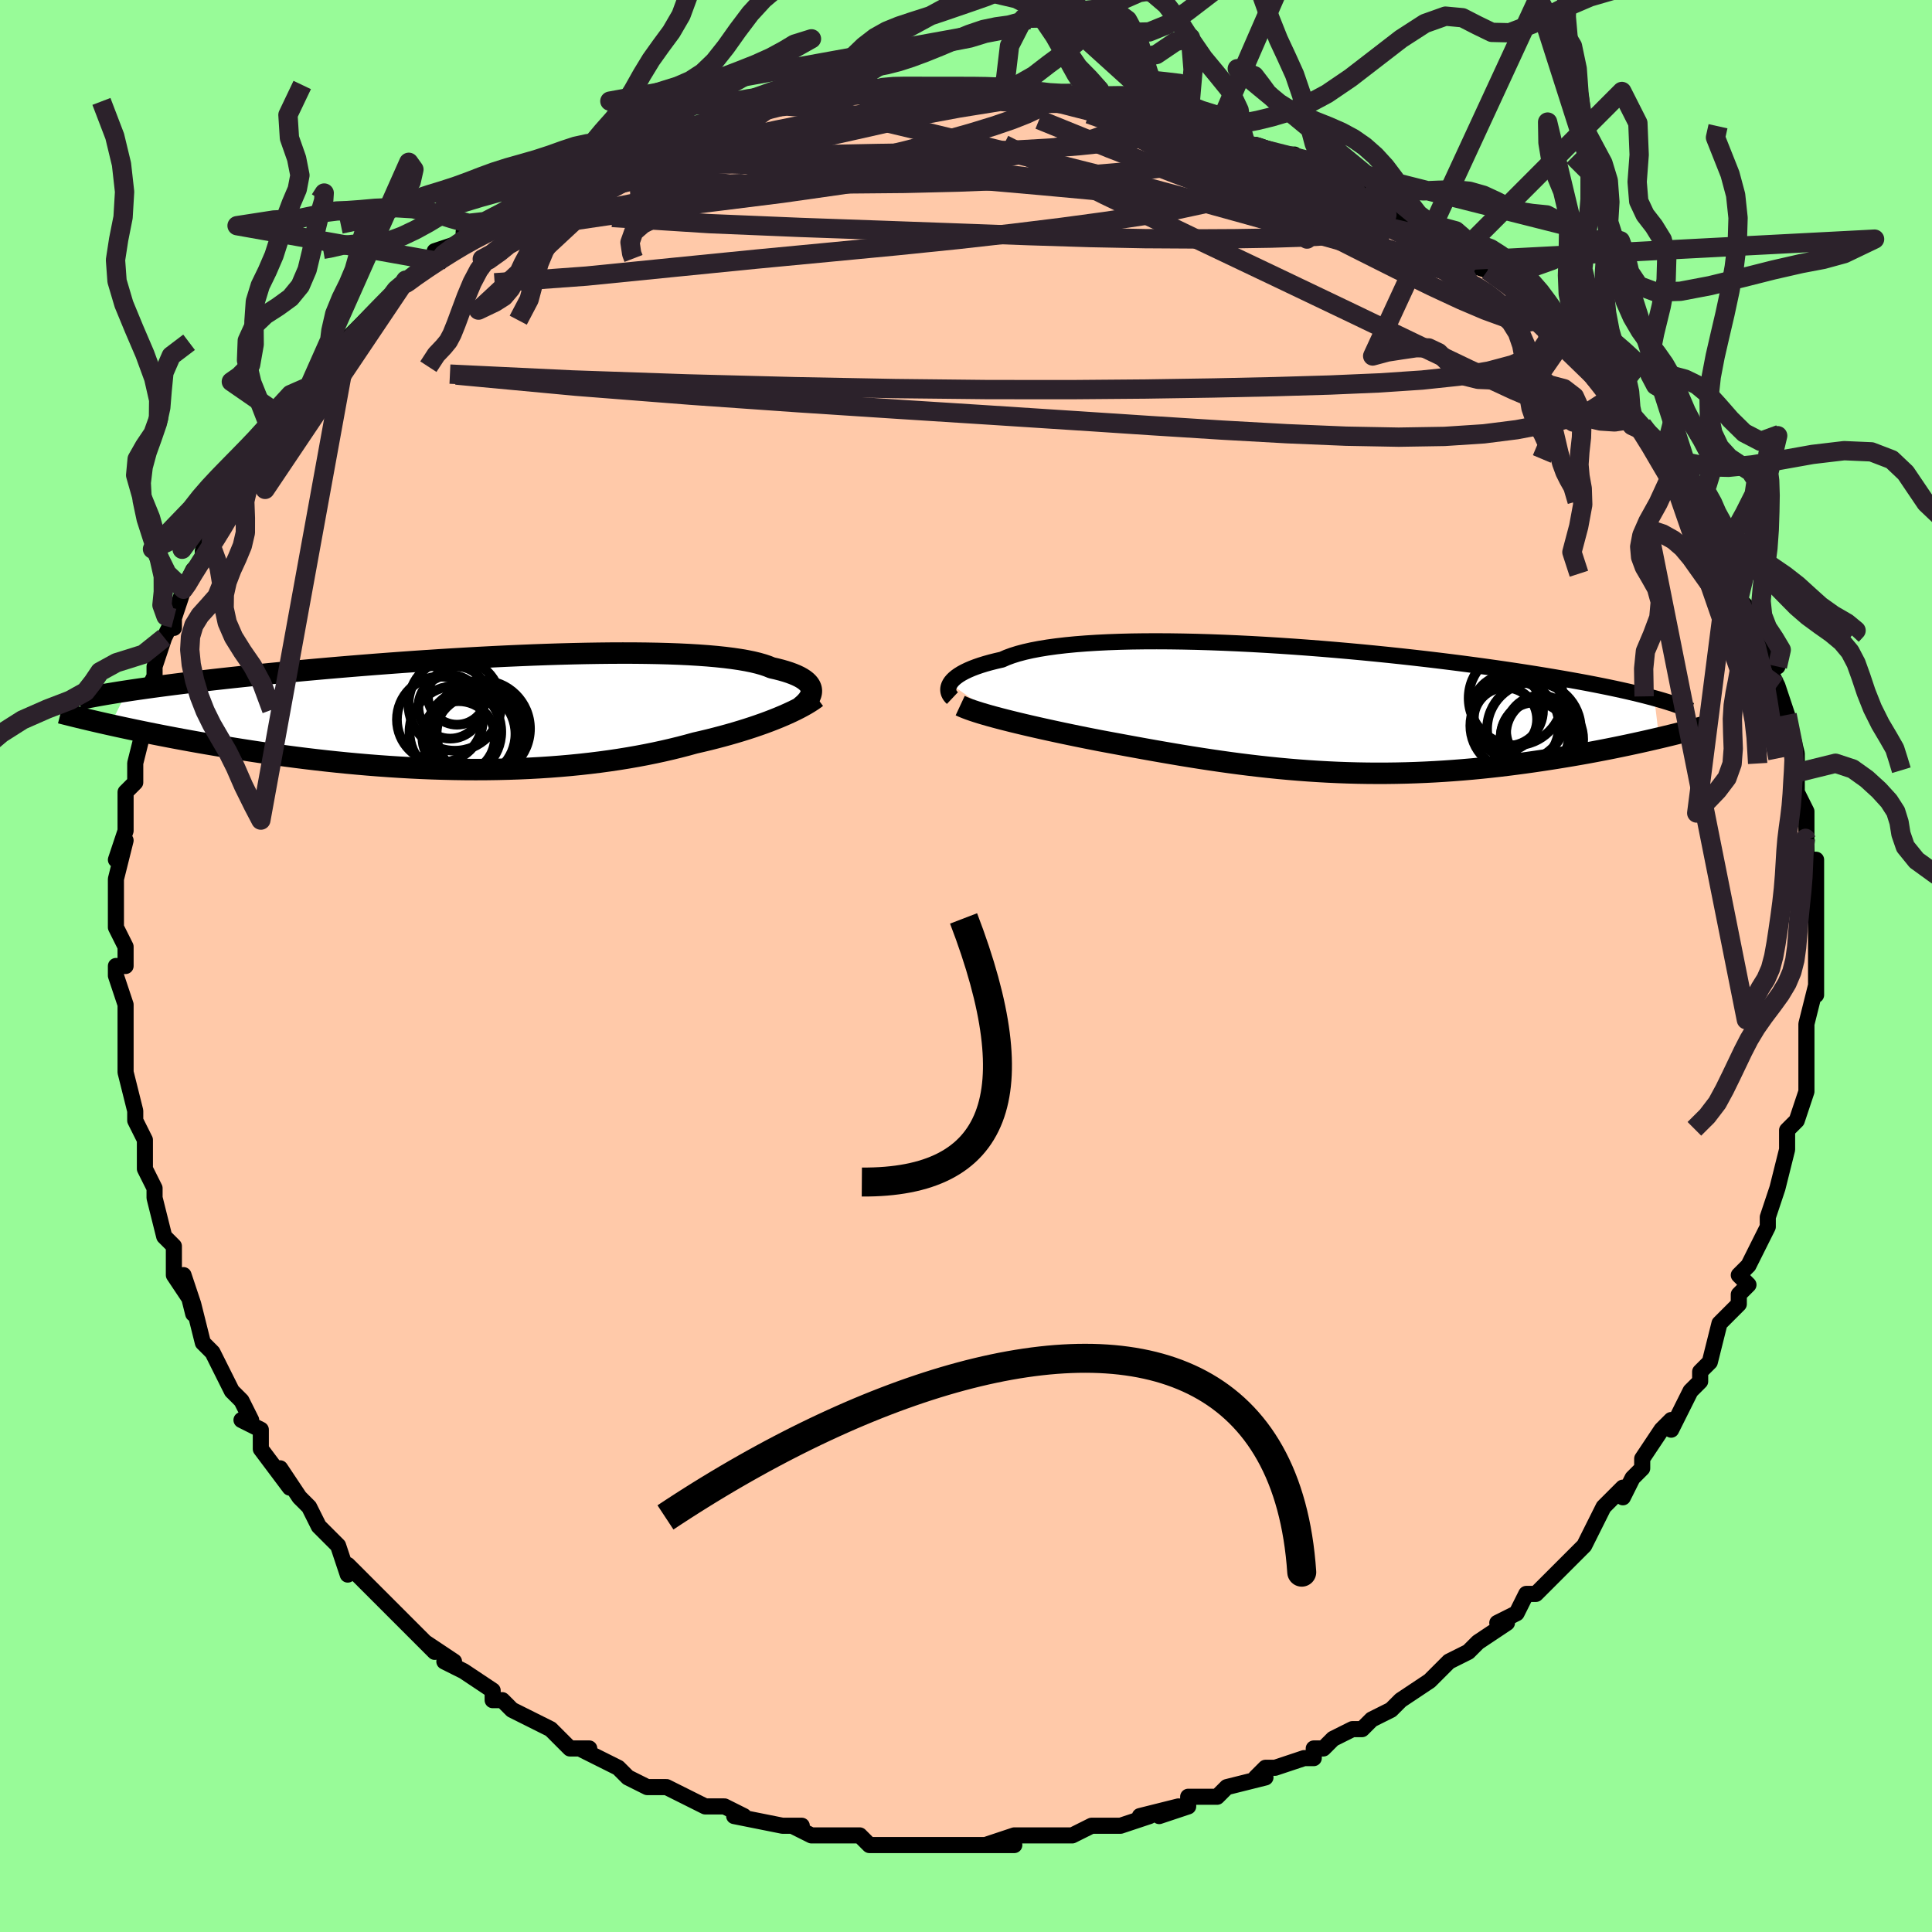 <svg viewBox="-100 -100 200 200" xmlns="http://www.w3.org/2000/svg" width="400" height="400" id="face-svg"><defs><clipPath id="leftEyeClipPath"><polyline points="32.889,-2.343,32.848,-2.518,32.776,-2.691,32.672,-2.861,32.535,-3.028,32.365,-3.192,32.162,-3.352,31.924,-3.508,31.652,-3.661,31.346,-3.808,31.005,-3.951,30.629,-4.09,30.219,-4.223,29.774,-4.351,29.295,-4.474,28.782,-4.591,28.374,-4.758,27.91,-4.915,27.388,-5.064,26.808,-5.204,26.171,-5.333,25.478,-5.453,24.73,-5.563,23.928,-5.663,23.073,-5.753,22.168,-5.833,21.213,-5.902,20.212,-5.962,19.166,-6.012,18.079,-6.052,16.951,-6.082,15.787,-6.103,14.589,-6.116,13.359,-6.119,12.1,-6.114,10.816,-6.1,9.509,-6.079,8.182,-6.05,6.838,-6.014,5.48,-5.971,4.11,-5.921,2.733,-5.865,1.349,-5.804,-0.037,-5.737,-1.423,-5.665,-2.806,-5.588,-4.185,-5.507,-5.556,-5.422,-6.918,-5.334,-8.267,-5.242,-9.603,-5.147,-10.922,-5.05,-12.224,-4.951,-13.506,-4.85,-14.768,-4.747,-16.006,-4.644,-17.221,-4.539,-18.411,-4.433,-19.576,-4.327,-20.713,-4.221,-21.824,-4.114,-22.907,-4.008,-23.962,-3.903,-24.988,-3.798,-25.987,-3.693,-26.958,-3.589,-27.903,-3.486,-28.824,-3.384,-29.72,-3.281,-30.591,-3.18,-31.437,-3.078,-32.258,-2.978,-33.054,-2.878,-33.825,-2.779,-34.572,-2.681,-35.293,-2.584,-35.989,-2.488,-36.661,-2.392,-37.309,-2.298,-37.932,-2.204,-39.674,1.308,-39.068,1.442,-38.444,1.578,-37.803,1.715,-37.145,1.854,-36.469,1.994,-35.777,2.135,-35.067,2.278,-34.341,2.42,-33.598,2.564,-32.838,2.708,-32.062,2.852,-31.27,2.996,-30.463,3.14,-29.64,3.283,-28.799,3.426,-27.939,3.57,-27.06,3.713,-26.162,3.857,-25.245,3.999,-24.31,4.14,-23.357,4.279,-22.388,4.416,-21.402,4.55,-20.4,4.681,-19.384,4.808,-18.353,4.93,-17.309,5.048,-16.253,5.16,-15.185,5.267,-14.107,5.367,-13.02,5.461,-11.924,5.548,-10.82,5.627,-9.711,5.698,-8.596,5.761,-7.478,5.815,-6.357,5.86,-5.234,5.895,-4.11,5.921,-2.988,5.937,-1.867,5.943,-0.749,5.938,0.364,5.922,1.472,5.896,2.573,5.859,3.666,5.811,4.75,5.752,5.824,5.682,6.887,5.6,7.938,5.508,8.975,5.405,9.998,5.291,11.005,5.167,11.997,5.032,12.971,4.887,13.927,4.732,14.865,4.568,15.782,4.395,16.68,4.213,17.557,4.023,18.412,3.825,19.245,3.621,20.055,3.41,20.843,3.193,21.573,3.025,22.289,2.853,22.988,2.676,23.672,2.496,24.339,2.313,24.988,2.126,25.621,1.936,26.235,1.744,26.831,1.55,27.408,1.353,27.966,1.156,28.503,0.957,29.02,0.757,29.516,0.557,29.99,0.357"></polyline></clipPath><clipPath id="rightEyeClipPath"><polyline points="-36.402,-2.586,-36.284,-2.763,-36.134,-2.941,-35.951,-3.119,-35.735,-3.298,-35.484,-3.475,-35.199,-3.651,-34.878,-3.825,-34.521,-3.996,-34.129,-4.164,-33.701,-4.328,-33.236,-4.488,-32.735,-4.643,-32.199,-4.793,-31.626,-4.937,-31.019,-5.076,-30.532,-5.291,-29.982,-5.494,-29.369,-5.686,-28.694,-5.866,-27.957,-6.033,-27.16,-6.186,-26.303,-6.326,-25.39,-6.452,-24.421,-6.565,-23.399,-6.664,-22.327,-6.748,-21.208,-6.819,-20.044,-6.876,-18.837,-6.92,-17.593,-6.951,-16.313,-6.968,-15,-6.973,-13.659,-6.966,-12.293,-6.946,-10.905,-6.916,-9.498,-6.874,-8.076,-6.821,-6.643,-6.759,-5.201,-6.687,-3.754,-6.606,-2.304,-6.516,-0.857,-6.419,0.587,-6.314,2.024,-6.202,3.451,-6.083,4.865,-5.959,6.264,-5.83,7.646,-5.695,9.008,-5.557,10.349,-5.415,11.665,-5.269,12.957,-5.121,14.221,-4.97,15.457,-4.817,16.664,-4.663,17.84,-4.507,18.985,-4.351,20.099,-4.195,21.179,-4.038,22.228,-3.882,23.244,-3.726,24.227,-3.571,25.179,-3.416,26.099,-3.263,26.989,-3.111,27.849,-2.96,28.681,-2.81,29.485,-2.661,30.261,-2.512,31.008,-2.364,31.727,-2.218,32.419,-2.072,33.083,-1.928,33.72,-1.785,34.33,-1.643,34.913,-1.502,35.47,-1.363,36.001,-1.225,36.507,-1.088,37.002,3.038,36.395,3.179,35.772,3.322,35.135,3.465,34.483,3.608,33.817,3.751,33.137,3.894,32.442,4.037,31.734,4.179,31.012,4.319,30.278,4.459,29.53,4.597,28.77,4.733,27.998,4.866,27.213,4.997,26.415,5.127,25.601,5.255,24.77,5.381,23.924,5.505,23.064,5.626,22.189,5.742,21.301,5.855,20.4,5.963,19.487,6.065,18.562,6.161,17.626,6.25,16.68,6.332,15.725,6.407,14.76,6.474,13.787,6.533,12.807,6.583,11.82,6.624,10.827,6.656,9.828,6.678,8.824,6.691,7.816,6.694,6.804,6.687,5.79,6.67,4.773,6.643,3.754,6.606,2.733,6.559,1.712,6.502,0.691,6.436,-0.329,6.36,-1.349,6.275,-2.368,6.181,-3.385,6.078,-4.399,5.967,-5.411,5.848,-6.419,5.722,-7.424,5.589,-8.425,5.449,-9.422,5.304,-10.414,5.153,-11.4,4.998,-12.381,4.838,-13.355,4.674,-14.323,4.508,-15.284,4.34,-16.237,4.17,-17.181,3.999,-18.118,3.827,-19.044,3.656,-19.961,3.486,-20.867,3.317,-21.647,3.164,-22.418,3.011,-23.179,2.857,-23.928,2.702,-24.666,2.548,-25.391,2.393,-26.102,2.239,-26.799,2.085,-27.48,1.932,-28.145,1.78,-28.793,1.628,-29.422,1.478,-30.032,1.329,-30.621,1.181,-31.188,1.035"></polyline></clipPath><filter id="fuzzy"><feTurbulence id="turbulence" baseFrequency="0.05" numOctaves="3" type="noise" result="noise"></feTurbulence><feDisplacementMap in="SourceGraphic" in2="noise" scale="2"></feDisplacementMap></filter><linearGradient id="rainbowGradient" x1="0%" y1="0%" x2="100%" y2="0%"><stop offset="0%" style="stop-color: rgb(128, 128, 128);  stop-opacity: 1"></stop><stop offset="50%" style="stop-color: rgb(44, 34, 43);  stop-opacity: 1"></stop><stop offset="100%" style="stop-color: rgb(255, 165, 0);  stop-opacity: 1"></stop></linearGradient></defs><title>That&#39;s an ugly face</title><desc>CREATED BY XUAN TANG, MORE INFO AT TXSTC55.GITHUB.IO</desc><rect x="-100" y="-100" width="100%" height="100%" opacity="1" fill="rgb(152, 251, 152)"></rect><polyline id="faceContour" points="88,1,88,1,88,3,88,2,87,6,87,6,87,8,87,9,87,10,87,13,87,13,86,16,85,17,85,19,85,19,84,23,84,23,84,23,83,26,83,26,83,27,82,29,81,31,80,32,81,33,80,34,80,35,79,36,78,37,77,41,77,41,76,42,76,43,75,44,75,44,73,48,73,47,73,47,72,48,70,51,70,52,69,53,68,55,68,54,66,56,65,58,64,60,64,60,62,62,60,64,60,64,59,65,59,65,58,65,57,67,55,68,56,68,53,70,52,71,50,72,50,72,49,73,48,74,48,74,45,76,45,76,44,77,42,78,41,79,40,79,38,80,37,81,36,81,36,82,35,82,32,83,31,83,30,84,31,84,27,85,26,86,23,86,23,87,20,88,22,87,18,88,18,88,19,88,16,89,14,89,14,89,13,89,11,90,9,90,8,90,7,90,5,90,2,91,5,91,3,91,0,91,-3,91,-1,91,-4,91,-6,91,-7,91,-9,91,-10,91,-11,90,-13,90,-15,90,-13,90,-16,90,-18,89,-17,89,-18,89,-19,89,-24,88,-23,88,-25,87,-27,87,-27,87,-29,86,-31,85,-33,85,-33,85,-33,85,-35,84,-36,83,-38,82,-40,81,-39,81,-41,81,-42,80,-43,79,-43,79,-45,78,-47,77,-48,76,-49,76,-49,75,-52,73,-54,72,-53,72,-56,70,-55,71,-57,69,-58,68,-59,67,-60,66,-60,66,-61,65,-63,63,-64,62,-64,63,-65,60,-66,59,-67,58,-67,58,-68,56,-69,55,-71,52,-70,54,-73,50,-73,50,-73,48,-75,47,-74,47,-75,45,-76,44,-77,42,-78,40,-79,39,-79,39,-80,35,-80,36,-81,32,-80,35,-82,32,-82,30,-82,29,-83,28,-84,24,-84,24,-84,24,-84,23,-85,21,-85,18,-85,18,-86,16,-86,15,-87,11,-87,11,-87,10,-87,7,-87,6,-87,6,-87,5,-87,4,-88,1,-88,0,-87,0,-87,-2,-88,-4,-88,-6,-88,-8,-88,-9,-88,-9,-87,-13,-88,-11,-87,-14,-87,-17,-87,-16,-87,-18,-86,-19,-86,-21,-85,-25,-85,-26,-85,-26,-85,-27,-85,-28,-84,-30,-84,-31,-83,-34,-82,-36,-82,-35,-82,-36,-81,-39,-81,-39,-80,-41,-79,-42,-79,-43,-78,-46,-78,-45,-76,-49,-77,-47,-74,-51,-75,-51,-74,-53,-73,-53,-72,-55,-71,-57,-72,-56,-71,-57,-70,-59,-68,-60,-67,-62,-66,-63,-65,-63,-65,-65,-64,-65,-61,-68,-61,-68,-60,-69,-58,-71,-58,-71,-59,-70,-58,-71,-55,-73,-55,-74,-52,-75,-52,-76,-52,-75,-50,-77,-48,-78,-47,-79,-47,-78,-45,-80,-44,-80,-43,-81,-39,-83,-39,-83,-39,-83,-39,-83,-36,-84,-35,-85,-32,-86,-33,-86,-31,-86,-29,-87,-29,-87,-26,-87,-25,-88,-24,-88,-24,-88,-22,-89,-18,-90,-17,-90,-18,-90,-15,-90,-13,-90,-12,-90,-11,-90,-10,-91,-8,-91,-7,-91,-7,-91,-5,-91,-4,-91,0,-91,0,-91,1,-91,4,-91,3,-91,6,-91,7,-90,9,-90,9,-90,12,-90,11,-90,15,-89,14,-90,17,-89,17,-89,20,-88,22,-88,22,-88,23,-87,26,-86,29,-85,28,-86,29,-85,30,-85,33,-84,33,-84,34,-84,38,-81,37,-82,39,-81,39,-81,41,-80,43,-79,44,-78,46,-77,45,-77,46,-77,49,-75,50,-75,51,-74,51,-73,54,-72,54,-72,54,-72,57,-70,58,-69,59,-68,60,-67,59,-67,62,-65,62,-65,64,-63,65,-62,65,-61,67,-59,67,-59,69,-57,69,-57,69,-56,70,-56,71,-54,73,-52,73,-51,75,-48,75,-49,75,-48,76,-47,77,-46,77,-45,77,-44,79,-42,80,-40,80,-38,80,-38,81,-37,83,-33,82,-35,83,-32,84,-31,83,-31,84,-29,84,-29,85,-26,85,-26,86,-22,86,-20,86,-21,86,-19,86,-18,87,-16,87,-15,87,-13,87,-15,87,-11,88,-11,88,-10,88,-7,88,-5,88,-4,88,-5,88,0,88,1,88,1" fill="#ffc9a9" stroke="black" stroke-width="1.667" stroke-linejoin="round" filter="url(#fuzzy)"></polyline><g transform="translate(34.745 -26.642)"><polyline id="rightCountour" points="-36.402,-2.586,-36.284,-2.763,-36.134,-2.941,-35.951,-3.119,-35.735,-3.298,-35.484,-3.475,-35.199,-3.651,-34.878,-3.825,-34.521,-3.996,-34.129,-4.164,-33.701,-4.328,-33.236,-4.488,-32.735,-4.643,-32.199,-4.793,-31.626,-4.937,-31.019,-5.076,-30.532,-5.291,-29.982,-5.494,-29.369,-5.686,-28.694,-5.866,-27.957,-6.033,-27.16,-6.186,-26.303,-6.326,-25.39,-6.452,-24.421,-6.565,-23.399,-6.664,-22.327,-6.748,-21.208,-6.819,-20.044,-6.876,-18.837,-6.92,-17.593,-6.951,-16.313,-6.968,-15,-6.973,-13.659,-6.966,-12.293,-6.946,-10.905,-6.916,-9.498,-6.874,-8.076,-6.821,-6.643,-6.759,-5.201,-6.687,-3.754,-6.606,-2.304,-6.516,-0.857,-6.419,0.587,-6.314,2.024,-6.202,3.451,-6.083,4.865,-5.959,6.264,-5.83,7.646,-5.695,9.008,-5.557,10.349,-5.415,11.665,-5.269,12.957,-5.121,14.221,-4.97,15.457,-4.817,16.664,-4.663,17.84,-4.507,18.985,-4.351,20.099,-4.195,21.179,-4.038,22.228,-3.882,23.244,-3.726,24.227,-3.571,25.179,-3.416,26.099,-3.263,26.989,-3.111,27.849,-2.96,28.681,-2.81,29.485,-2.661,30.261,-2.512,31.008,-2.364,31.727,-2.218,32.419,-2.072,33.083,-1.928,33.72,-1.785,34.33,-1.643,34.913,-1.502,35.47,-1.363,36.001,-1.225,36.507,-1.088,37.002,3.038,36.395,3.179,35.772,3.322,35.135,3.465,34.483,3.608,33.817,3.751,33.137,3.894,32.442,4.037,31.734,4.179,31.012,4.319,30.278,4.459,29.53,4.597,28.77,4.733,27.998,4.866,27.213,4.997,26.415,5.127,25.601,5.255,24.77,5.381,23.924,5.505,23.064,5.626,22.189,5.742,21.301,5.855,20.4,5.963,19.487,6.065,18.562,6.161,17.626,6.25,16.68,6.332,15.725,6.407,14.76,6.474,13.787,6.533,12.807,6.583,11.82,6.624,10.827,6.656,9.828,6.678,8.824,6.691,7.816,6.694,6.804,6.687,5.79,6.67,4.773,6.643,3.754,6.606,2.733,6.559,1.712,6.502,0.691,6.436,-0.329,6.36,-1.349,6.275,-2.368,6.181,-3.385,6.078,-4.399,5.967,-5.411,5.848,-6.419,5.722,-7.424,5.589,-8.425,5.449,-9.422,5.304,-10.414,5.153,-11.4,4.998,-12.381,4.838,-13.355,4.674,-14.323,4.508,-15.284,4.34,-16.237,4.17,-17.181,3.999,-18.118,3.827,-19.044,3.656,-19.961,3.486,-20.867,3.317,-21.647,3.164,-22.418,3.011,-23.179,2.857,-23.928,2.702,-24.666,2.548,-25.391,2.393,-26.102,2.239,-26.799,2.085,-27.48,1.932,-28.145,1.78,-28.793,1.628,-29.422,1.478,-30.032,1.329,-30.621,1.181,-31.188,1.035" fill="white" stroke="white" stroke-width="0" stroke-linejoin="round" filter="url(#fuzzy)"></polyline></g><g transform="translate(-48.903 -26.277)"><polyline id="leftCountour" points="32.889,-2.343,32.848,-2.518,32.776,-2.691,32.672,-2.861,32.535,-3.028,32.365,-3.192,32.162,-3.352,31.924,-3.508,31.652,-3.661,31.346,-3.808,31.005,-3.951,30.629,-4.09,30.219,-4.223,29.774,-4.351,29.295,-4.474,28.782,-4.591,28.374,-4.758,27.91,-4.915,27.388,-5.064,26.808,-5.204,26.171,-5.333,25.478,-5.453,24.73,-5.563,23.928,-5.663,23.073,-5.753,22.168,-5.833,21.213,-5.902,20.212,-5.962,19.166,-6.012,18.079,-6.052,16.951,-6.082,15.787,-6.103,14.589,-6.116,13.359,-6.119,12.1,-6.114,10.816,-6.1,9.509,-6.079,8.182,-6.05,6.838,-6.014,5.48,-5.971,4.11,-5.921,2.733,-5.865,1.349,-5.804,-0.037,-5.737,-1.423,-5.665,-2.806,-5.588,-4.185,-5.507,-5.556,-5.422,-6.918,-5.334,-8.267,-5.242,-9.603,-5.147,-10.922,-5.05,-12.224,-4.951,-13.506,-4.85,-14.768,-4.747,-16.006,-4.644,-17.221,-4.539,-18.411,-4.433,-19.576,-4.327,-20.713,-4.221,-21.824,-4.114,-22.907,-4.008,-23.962,-3.903,-24.988,-3.798,-25.987,-3.693,-26.958,-3.589,-27.903,-3.486,-28.824,-3.384,-29.72,-3.281,-30.591,-3.18,-31.437,-3.078,-32.258,-2.978,-33.054,-2.878,-33.825,-2.779,-34.572,-2.681,-35.293,-2.584,-35.989,-2.488,-36.661,-2.392,-37.309,-2.298,-37.932,-2.204,-39.674,1.308,-39.068,1.442,-38.444,1.578,-37.803,1.715,-37.145,1.854,-36.469,1.994,-35.777,2.135,-35.067,2.278,-34.341,2.42,-33.598,2.564,-32.838,2.708,-32.062,2.852,-31.27,2.996,-30.463,3.14,-29.64,3.283,-28.799,3.426,-27.939,3.57,-27.06,3.713,-26.162,3.857,-25.245,3.999,-24.31,4.14,-23.357,4.279,-22.388,4.416,-21.402,4.55,-20.4,4.681,-19.384,4.808,-18.353,4.93,-17.309,5.048,-16.253,5.16,-15.185,5.267,-14.107,5.367,-13.02,5.461,-11.924,5.548,-10.82,5.627,-9.711,5.698,-8.596,5.761,-7.478,5.815,-6.357,5.86,-5.234,5.895,-4.11,5.921,-2.988,5.937,-1.867,5.943,-0.749,5.938,0.364,5.922,1.472,5.896,2.573,5.859,3.666,5.811,4.75,5.752,5.824,5.682,6.887,5.6,7.938,5.508,8.975,5.405,9.998,5.291,11.005,5.167,11.997,5.032,12.971,4.887,13.927,4.732,14.865,4.568,15.782,4.395,16.68,4.213,17.557,4.023,18.412,3.825,19.245,3.621,20.055,3.41,20.843,3.193,21.573,3.025,22.289,2.853,22.988,2.676,23.672,2.496,24.339,2.313,24.988,2.126,25.621,1.936,26.235,1.744,26.831,1.55,27.408,1.353,27.966,1.156,28.503,0.957,29.02,0.757,29.516,0.557,29.99,0.357" fill="white" stroke="white" stroke-width="0" stroke-linejoin="round" filter="url(#fuzzy)"></polyline></g><g transform="translate(34.745 -26.642)"><polyline id="rightUpper" points="-36.148,-1.095,-36.265,-1.205,-36.366,-1.327,-36.451,-1.46,-36.517,-1.602,-36.561,-1.752,-36.583,-1.909,-36.579,-2.072,-36.549,-2.239,-36.49,-2.411,-36.402,-2.586,-36.284,-2.763,-36.134,-2.941,-35.951,-3.119,-35.735,-3.298,-35.484,-3.475,-35.199,-3.651,-34.878,-3.825,-34.521,-3.996,-34.129,-4.164,-33.701,-4.328,-33.236,-4.488,-32.735,-4.643,-32.199,-4.793,-31.626,-4.937,-31.019,-5.076,-30.532,-5.291,-29.982,-5.494,-29.369,-5.686,-28.694,-5.866,-27.957,-6.033,-27.16,-6.186,-26.303,-6.326,-25.39,-6.452,-24.421,-6.565,-23.399,-6.664,-22.327,-6.748,-21.208,-6.819,-20.044,-6.876,-18.837,-6.92,-17.593,-6.951,-16.313,-6.968,-15,-6.973,-13.659,-6.966,-12.293,-6.946,-10.905,-6.916,-9.498,-6.874,-8.076,-6.821,-6.643,-6.759,-5.201,-6.687,-3.754,-6.606,-2.304,-6.516,-0.857,-6.419,0.587,-6.314,2.024,-6.202,3.451,-6.083,4.865,-5.959,6.264,-5.83,7.646,-5.695,9.008,-5.557,10.349,-5.415,11.665,-5.269,12.957,-5.121,14.221,-4.97,15.457,-4.817,16.664,-4.663,17.84,-4.507,18.985,-4.351,20.099,-4.195,21.179,-4.038,22.228,-3.882,23.244,-3.726,24.227,-3.571,25.179,-3.416,26.099,-3.263,26.989,-3.111,27.849,-2.96,28.681,-2.81,29.485,-2.661,30.261,-2.512,31.008,-2.364,31.727,-2.218,32.419,-2.072,33.083,-1.928,33.72,-1.785,34.33,-1.643,34.913,-1.502,35.47,-1.363,36.001,-1.225,36.507,-1.088,36.988,-0.953,37.445,-0.82,37.878,-0.687,38.288,-0.556,38.675,-0.427,39.039,-0.299,39.382,-0.172,39.705,-0.047,40.006,0.077,40.288,0.2" fill="none" stroke="black" stroke-width="1.667" stroke-linejoin="round" filter="url(#fuzzy)"></polyline><polyline id="rightLower" points="-35.346,-0.314,-35.078,-0.189,-34.772,-0.062,-34.431,0.067,-34.056,0.199,-33.649,0.333,-33.212,0.47,-32.745,0.608,-32.252,0.749,-31.732,0.891,-31.188,1.035,-30.621,1.181,-30.032,1.329,-29.422,1.478,-28.793,1.628,-28.145,1.78,-27.48,1.932,-26.799,2.085,-26.102,2.239,-25.391,2.393,-24.666,2.548,-23.928,2.702,-23.179,2.857,-22.418,3.011,-21.647,3.164,-20.867,3.317,-19.961,3.486,-19.044,3.656,-18.118,3.827,-17.181,3.999,-16.237,4.17,-15.284,4.34,-14.323,4.508,-13.355,4.674,-12.381,4.838,-11.4,4.998,-10.414,5.153,-9.422,5.304,-8.425,5.449,-7.424,5.589,-6.419,5.722,-5.411,5.848,-4.399,5.967,-3.385,6.078,-2.368,6.181,-1.349,6.275,-0.329,6.36,0.691,6.436,1.712,6.502,2.733,6.559,3.754,6.606,4.773,6.643,5.79,6.67,6.804,6.687,7.816,6.694,8.824,6.691,9.828,6.678,10.827,6.656,11.82,6.624,12.807,6.583,13.787,6.533,14.76,6.474,15.725,6.407,16.68,6.332,17.626,6.25,18.562,6.161,19.487,6.065,20.4,5.963,21.301,5.855,22.189,5.742,23.064,5.626,23.924,5.505,24.77,5.381,25.601,5.255,26.415,5.127,27.213,4.997,27.998,4.866,28.77,4.733,29.53,4.597,30.278,4.459,31.012,4.319,31.734,4.179,32.442,4.037,33.137,3.894,33.817,3.751,34.483,3.608,35.135,3.465,35.772,3.322,36.395,3.179,37.002,3.038,37.595,2.897,38.173,2.757,38.736,2.619,39.284,2.482,39.817,2.346,40.336,2.213,40.84,2.08,41.329,1.95,41.805,1.822,42.266,1.695" fill="none" stroke="black" stroke-width="2.222" stroke-linejoin="round" filter="url(#fuzzy)"></polyline><!--[--><circle r="4.281" cx="24.866" cy="3.173" stroke="black" fill="none" stroke-width="1" filter="url(#fuzzy)" clip-path="url(#rightEyeClipPath)"></circle><circle r="3.571" cx="24.723" cy="2.216" stroke="black" fill="none" stroke-width="1" filter="url(#fuzzy)" clip-path="url(#rightEyeClipPath)"></circle><circle r="3.674" cx="21.313" cy="0.184" stroke="black" fill="none" stroke-width="1" filter="url(#fuzzy)" clip-path="url(#rightEyeClipPath)"></circle><circle r="3.713" cx="24.875" cy="2.604" stroke="black" fill="none" stroke-width="1" filter="url(#fuzzy)" clip-path="url(#rightEyeClipPath)"></circle><circle r="3.285" cx="21.09" cy="1.105" stroke="black" fill="none" stroke-width="1" filter="url(#fuzzy)" clip-path="url(#rightEyeClipPath)"></circle><circle r="4.878" cx="22.168" cy="-1.087" stroke="black" fill="none" stroke-width="1" filter="url(#fuzzy)" clip-path="url(#rightEyeClipPath)"></circle><circle r="4.784" cx="22.598" cy="0.683" stroke="black" fill="none" stroke-width="1" filter="url(#fuzzy)" clip-path="url(#rightEyeClipPath)"></circle><circle r="4.592" cx="22.056" cy="1.765" stroke="black" fill="none" stroke-width="1" filter="url(#fuzzy)" clip-path="url(#rightEyeClipPath)"></circle><circle r="3.523" cx="24.14" cy="2.878" stroke="black" fill="none" stroke-width="1" filter="url(#fuzzy)" clip-path="url(#rightEyeClipPath)"></circle><circle r="4.85" cx="24.047" cy="2.118" stroke="black" fill="none" stroke-width="1" filter="url(#fuzzy)" clip-path="url(#rightEyeClipPath)"></circle><!--]--></g><g transform="translate(-48.903 -26.277)"><polyline id="leftUpper" points="31.826,-0.568,32.031,-0.74,32.22,-0.914,32.388,-1.091,32.536,-1.269,32.66,-1.449,32.76,-1.629,32.834,-1.808,32.881,-1.988,32.9,-2.166,32.889,-2.343,32.848,-2.518,32.776,-2.691,32.672,-2.861,32.535,-3.028,32.365,-3.192,32.162,-3.352,31.924,-3.508,31.652,-3.661,31.346,-3.808,31.005,-3.951,30.629,-4.09,30.219,-4.223,29.774,-4.351,29.295,-4.474,28.782,-4.591,28.374,-4.758,27.91,-4.915,27.388,-5.064,26.808,-5.204,26.171,-5.333,25.478,-5.453,24.73,-5.563,23.928,-5.663,23.073,-5.753,22.168,-5.833,21.213,-5.902,20.212,-5.962,19.166,-6.012,18.079,-6.052,16.951,-6.082,15.787,-6.103,14.589,-6.116,13.359,-6.119,12.1,-6.114,10.816,-6.1,9.509,-6.079,8.182,-6.05,6.838,-6.014,5.48,-5.971,4.11,-5.921,2.733,-5.865,1.349,-5.804,-0.037,-5.737,-1.423,-5.665,-2.806,-5.588,-4.185,-5.507,-5.556,-5.422,-6.918,-5.334,-8.267,-5.242,-9.603,-5.147,-10.922,-5.05,-12.224,-4.951,-13.506,-4.85,-14.768,-4.747,-16.006,-4.644,-17.221,-4.539,-18.411,-4.433,-19.576,-4.327,-20.713,-4.221,-21.824,-4.114,-22.907,-4.008,-23.962,-3.903,-24.988,-3.798,-25.987,-3.693,-26.958,-3.589,-27.903,-3.486,-28.824,-3.384,-29.72,-3.281,-30.591,-3.18,-31.437,-3.078,-32.258,-2.978,-33.054,-2.878,-33.825,-2.779,-34.572,-2.681,-35.293,-2.584,-35.989,-2.488,-36.661,-2.392,-37.309,-2.298,-37.932,-2.204,-38.532,-2.112,-39.108,-2.02,-39.662,-1.929,-40.192,-1.84,-40.7,-1.751,-41.186,-1.664,-41.651,-1.577,-42.095,-1.492,-42.518,-1.407,-42.922,-1.324" fill="none" stroke="black" stroke-width="2.222" stroke-linejoin="round" filter="url(#fuzzy)"></polyline><polyline id="leftLower" points="33.438,-1.532,33.207,-1.36,32.95,-1.183,32.666,-1.001,32.357,-0.815,32.022,-0.626,31.663,-0.433,31.28,-0.238,30.873,-0.041,30.443,0.157,29.99,0.357,29.516,0.557,29.02,0.757,28.503,0.957,27.966,1.156,27.408,1.353,26.831,1.55,26.235,1.744,25.621,1.936,24.988,2.126,24.339,2.313,23.672,2.496,22.988,2.676,22.289,2.853,21.573,3.025,20.843,3.193,20.055,3.41,19.245,3.621,18.412,3.825,17.557,4.023,16.68,4.213,15.782,4.395,14.865,4.568,13.927,4.732,12.971,4.887,11.997,5.032,11.005,5.167,9.998,5.291,8.975,5.405,7.938,5.508,6.887,5.6,5.824,5.682,4.75,5.752,3.666,5.811,2.573,5.859,1.472,5.896,0.364,5.922,-0.749,5.938,-1.867,5.943,-2.988,5.937,-4.11,5.921,-5.234,5.895,-6.357,5.86,-7.478,5.815,-8.596,5.761,-9.711,5.698,-10.82,5.627,-11.924,5.548,-13.02,5.461,-14.107,5.367,-15.185,5.267,-16.253,5.16,-17.309,5.048,-18.353,4.93,-19.384,4.808,-20.4,4.681,-21.402,4.55,-22.388,4.416,-23.357,4.279,-24.31,4.14,-25.245,3.999,-26.162,3.857,-27.06,3.713,-27.939,3.57,-28.799,3.426,-29.64,3.283,-30.463,3.14,-31.27,2.996,-32.062,2.852,-32.838,2.708,-33.598,2.564,-34.341,2.42,-35.067,2.278,-35.777,2.135,-36.469,1.994,-37.145,1.854,-37.803,1.715,-38.444,1.578,-39.068,1.442,-39.674,1.308,-40.264,1.176,-40.836,1.046,-41.391,0.917,-41.929,0.791,-42.451,0.667,-42.956,0.545,-43.445,0.426,-43.917,0.308,-44.375,0.193,-44.816,0.08" fill="none" stroke="black" stroke-width="2.222" stroke-linejoin="round" filter="url(#fuzzy)"></polyline><!--[--><circle r="3.015" cx="-3.791" cy="-1.718" stroke="black" fill="none" stroke-width="1" filter="url(#fuzzy)" clip-path="url(#leftEyeClipPath)"></circle><circle r="4.99" cx="-1.223" cy="1.714" stroke="black" fill="none" stroke-width="1" filter="url(#fuzzy)" clip-path="url(#leftEyeClipPath)"></circle><circle r="4.751" cx="-3.955" cy="2.043" stroke="black" fill="none" stroke-width="1" filter="url(#fuzzy)" clip-path="url(#leftEyeClipPath)"></circle><circle r="4.631" cx="-2.369" cy="2.26" stroke="black" fill="none" stroke-width="1" filter="url(#fuzzy)" clip-path="url(#leftEyeClipPath)"></circle><circle r="4.793" cx="-4.014" cy="-0.801" stroke="black" fill="none" stroke-width="1" filter="url(#fuzzy)" clip-path="url(#leftEyeClipPath)"></circle><circle r="4.516" cx="-1.666" cy="2.682" stroke="black" fill="none" stroke-width="1" filter="url(#fuzzy)" clip-path="url(#leftEyeClipPath)"></circle><circle r="3.756" cx="-3.615" cy="2.617" stroke="black" fill="none" stroke-width="1" filter="url(#fuzzy)" clip-path="url(#leftEyeClipPath)"></circle><circle r="4.447" cx="-5.56" cy="0.768" stroke="black" fill="none" stroke-width="1" filter="url(#fuzzy)" clip-path="url(#leftEyeClipPath)"></circle><circle r="4.669" cx="-1.228" cy="2.247" stroke="black" fill="none" stroke-width="1" filter="url(#fuzzy)" clip-path="url(#leftEyeClipPath)"></circle><circle r="3.288" cx="-4.497" cy="-0.549" stroke="black" fill="none" stroke-width="1" filter="url(#fuzzy)" clip-path="url(#leftEyeClipPath)"></circle><!--]--></g><g id="hairs"><!--[--><polyline points="14,-90,16.059,-89.311,17.538,-88.839,18.802,-88.44,19.812,-88.056,20.569,-87.652,21.08,-87.234,21.304,-86.841,21.17,-86.5,20.628,-86.216,19.667,-85.966,18.304,-85.723,16.552,-85.468,14.401,-85.198,11.807,-84.926,8.713,-84.672,5.067,-84.462,0.845,-84.307,-3.945,-84.2,-9.298,-84.11,-15.266,-83.989,-22.012,-83.776,-29.792,-83.431" fill="none" stroke="rgb(44, 34, 43)" stroke-width="2" stroke-linejoin="round" filter="url(#fuzzy)"></polyline><polyline points="60,-67,59.927,-66.502,60.258,-65.659,60.217,-64.762,59.615,-63.865,58.404,-63.01,56.574,-62.239,54.115,-61.584,51.005,-61.058,47.222,-60.657,42.771,-60.361,37.674,-60.142,31.958,-59.974,25.616,-59.837,18.599,-59.728,10.823,-59.664,2.203,-59.672,-7.309,-59.775,-17.697,-59.972,-28.883,-60.262,-40.779,-60.671,-53.423,-61.272" fill="none" stroke="rgb(44, 34, 43)" stroke-width="2" stroke-linejoin="round" filter="url(#fuzzy)"></polyline><polyline points="65,-61,66.176,-59.652,66.489,-58.79,66.172,-58.133,65.287,-57.606,63.912,-57.118,62.093,-56.601,59.812,-56.049,57.008,-55.519,53.606,-55.089,49.542,-54.823,44.79,-54.745,39.354,-54.846,33.262,-55.1,26.543,-55.474,19.203,-55.938,11.215,-56.462,2.518,-57.026,-6.963,-57.63,-17.286,-58.303,-28.446,-59.085,-40.33,-60.015,-52.781,-61.176" fill="none" stroke="rgb(44, 34, 43)" stroke-width="2" stroke-linejoin="round" filter="url(#fuzzy)"></polyline><polyline points="6,-91,7.335,-90.274,9.094,-89.726,11.162,-89.128,13.521,-88.393,16.143,-87.508,18.987,-86.493,22.011,-85.369,25.176,-84.152,28.439,-82.859,31.749,-81.515,35.052,-80.144,38.296,-78.778,41.423,-77.458,44.351,-76.247,46.969,-75.202,49.242,-74.299,51.42,-73.325" fill="none" stroke="rgb(44, 34, 43)" stroke-width="2" stroke-linejoin="round" filter="url(#fuzzy)"></polyline><polyline points="-13,-90,-11.985,-90.066,-10.801,-90.297,-9.497,-90.568,-8.188,-90.776,-6.95,-90.901,-5.801,-90.962,-4.75,-90.988,-3.846,-90.995,-3.176,-90.993,-2.838,-90.98,-2.914,-90.941,-3.461,-90.855,-4.514,-90.698,-6.09,-90.467,-8.224,-90.213,-11.065,-90.039" fill="none" stroke="rgb(44, 34, 43)" stroke-width="2" stroke-linejoin="round" filter="url(#fuzzy)"></polyline><polyline points="-24,-88,-21.438,-88.756,-18.549,-89.018,-15.663,-88.818,-12.531,-88.27,-8.986,-87.484,-5.035,-86.542,-0.76,-85.502,3.768,-84.397,8.511,-83.229,13.44,-81.989,18.528,-80.664,23.765,-79.251,29.16,-77.759,34.727,-76.199,40.434,-74.593,46.147,-72.982,51.677,-71.436" fill="none" stroke="rgb(44, 34, 43)" stroke-width="2" stroke-linejoin="round" filter="url(#fuzzy)"></polyline><polyline points="11,-90,13.378,-89.55,14.558,-89.365,15.442,-89.094,16.147,-88.733,16.605,-88.319,16.74,-87.861,16.51,-87.353,15.887,-86.802,14.829,-86.228,13.288,-85.661,11.231,-85.111,8.644,-84.564,5.522,-83.985,1.843,-83.335,-2.426,-82.588,-7.317,-81.752,-12.845,-80.868,-19.024,-79.99,-25.896,-79.131,-33.563,-78.189,-42.208,-76.92" fill="none" stroke="rgb(44, 34, 43)" stroke-width="2" stroke-linejoin="round" filter="url(#fuzzy)"></polyline><polyline points="38,-81,37.843,-81.384,38.351,-81.229,39.004,-80.891,39.595,-80.497,39.925,-80.151,39.818,-79.951,39.182,-79.964,38.012,-80.204,36.333,-80.652,34.133,-81.289,31.341,-82.122,27.859,-83.175,23.621,-84.484,18.596,-86.111,12.722,-88.192" fill="none" stroke="rgb(44, 34, 43)" stroke-width="2" stroke-linejoin="round" filter="url(#fuzzy)"></polyline><polyline points="0,-91,1.375,-90.993,2.829,-90.948,4.229,-90.824,5.626,-90.631,6.986,-90.417,8.252,-90.225,9.388,-90.072,10.373,-89.951,11.193,-89.853,11.83,-89.767,12.265,-89.684,12.473,-89.6,12.416,-89.514,12.043,-89.43,11.294,-89.359,10.121,-89.311,8.502,-89.299,6.447,-89.343,3.964,-89.47,1.03,-89.69,-2.434,-89.964,-6.494,-90.162" fill="none" stroke="rgb(44, 34, 43)" stroke-width="2" stroke-linejoin="round" filter="url(#fuzzy)"></polyline><polyline points="12,-90,12.434,-89.76,13.906,-89.413,15.625,-89.002,17.519,-88.48,19.559,-87.856,21.683,-87.16,23.832,-86.41,25.971,-85.618,28.075,-84.806,30.102,-84.01,32.002,-83.268,33.732,-82.605,35.276,-82.023,36.643,-81.509,37.848,-81.051,38.887,-80.65,39.719,-80.331,40.258,-80.146,40.408,-80.15,40.12,-80.367,39.455,-80.752,38.518,-81.24" fill="none" stroke="rgb(44, 34, 43)" stroke-width="2" stroke-linejoin="round" filter="url(#fuzzy)"></polyline><polyline points="58,-69,58.872,-68.071,59.617,-67.191,60.469,-66.26,61.476,-65.245,62.547,-64.169,63.579,-63.087,64.499,-62.064,65.268,-61.168,65.86,-60.458,66.25,-59.978,66.418,-59.748,66.352,-59.766,66.064,-60.014,65.574,-60.47,64.878,-61.139,63.92,-62.072,62.59,-63.363,60.79,-65.101,58.545,-67.279,56.137,-69.688" fill="none" stroke="rgb(44, 34, 43)" stroke-width="2" stroke-linejoin="round" filter="url(#fuzzy)"></polyline><polyline points="-36,-84,-34.373,-84.788,-32.174,-85.17,-29.552,-85.23,-26.396,-85.094,-22.698,-84.829,-18.521,-84.459,-13.943,-83.996,-9.022,-83.457,-3.79,-82.858,1.734,-82.219,7.51,-81.545,13.466,-80.811,19.514,-79.969,25.593,-78.982,31.686,-77.874,37.783,-76.762,43.892,-75.791" fill="none" stroke="rgb(44, 34, 43)" stroke-width="2" stroke-linejoin="round" filter="url(#fuzzy)"></polyline><polyline points="57,-70,57.857,-69.105,58.435,-68.37,58.75,-67.797,58.899,-67.344,58.898,-66.986,58.674,-66.741,58.12,-66.653,57.147,-66.778,55.704,-67.172,53.758,-67.881,51.276,-68.937,48.22,-70.358,44.562,-72.149,40.303,-74.288,35.465,-76.741,30.049,-79.491,24,-82.577,17.187,-86.081" fill="none" stroke="rgb(44, 34, 43)" stroke-width="2" stroke-linejoin="round" filter="url(#fuzzy)"></polyline><polyline points="50,-75,50.726,-74.113,51.37,-73.434,51.836,-73.014,52.007,-72.772,51.859,-72.619,51.353,-72.538,50.403,-72.58,48.924,-72.815,46.875,-73.29,44.25,-74.028,41.047,-75.036,37.238,-76.326,32.77,-77.912,27.583,-79.81,21.637,-82.037,14.927,-84.62,7.568,-87.604" fill="none" stroke="rgb(44, 34, 43)" stroke-width="2" stroke-linejoin="round" filter="url(#fuzzy)"></polyline><polyline points="22,-88,23.501,-87.075,25.164,-86.358,26.313,-85.898,26.943,-85.588,27.235,-85.316,27.296,-85.02,27.139,-84.678,26.723,-84.293,25.985,-83.886,24.869,-83.482,23.332,-83.106,21.351,-82.766,18.922,-82.455,16.033,-82.16,12.656,-81.874,8.745,-81.599,4.261,-81.35,-0.793,-81.148,-6.366,-81.014,-12.405,-80.959,-18.968,-80.948,-26.319,-80.867,-34.791,-80.532" fill="none" stroke="rgb(44, 34, 43)" stroke-width="2" stroke-linejoin="round" filter="url(#fuzzy)"></polyline><polyline points="-33,-86,-31.208,-86.251,-29.698,-86.62,-28.341,-86.948,-27.114,-87.244,-26.046,-87.522,-25.13,-87.78,-24.347,-88,-23.709,-88.151,-23.274,-88.196,-23.113,-88.099,-23.287,-87.84,-23.844,-87.41,-24.835,-86.812,-26.306,-86.053,-28.281,-85.148,-30.75,-84.112,-33.695,-82.945,-37.143,-81.609,-41.215,-79.995,-46.113,-77.894" fill="none" stroke="rgb(44, 34, 43)" stroke-width="2" stroke-linejoin="round" filter="url(#fuzzy)"></polyline><polyline points="-52,-75,-49.908,-76.571,-47.59,-77.682,-45.061,-78.545,-42.182,-79.365,-38.861,-80.268,-35.116,-81.278,-31.056,-82.356,-26.827,-83.431,-22.547,-84.444,-18.257,-85.376,-13.93,-86.257,-9.528,-87.134,-5.085,-88.008,-0.727,-88.816,3.384,-89.476" fill="none" stroke="rgb(44, 34, 43)" stroke-width="2" stroke-linejoin="round" filter="url(#fuzzy)"></polyline><polyline points="29,-85,30.284,-84.747,31.425,-84.32,32.208,-83.801,32.66,-83.198,32.747,-82.573,32.435,-81.973,31.726,-81.398,30.627,-80.818,29.125,-80.209,27.18,-79.57,24.751,-78.922,21.807,-78.287,18.342,-77.672,14.356,-77.068,9.843,-76.459,4.779,-75.837,-0.868,-75.204,-7.138,-74.563,-14.081,-73.9,-21.752,-73.171,-30.181,-72.331,-39.294,-71.418,-48.796,-70.725" fill="none" stroke="rgb(44, 34, 43)" stroke-width="2" stroke-linejoin="round" filter="url(#fuzzy)"></polyline><polyline points="0,-91,1.453,-90.952,3.137,-90.784,4.929,-90.464,6.885,-90.01,8.976,-89.477,11.147,-88.918,13.363,-88.353,15.608,-87.78,17.876,-87.187,20.159,-86.566,22.441,-85.919,24.698,-85.254,26.895,-84.585,28.993,-83.927,30.956,-83.29,32.763,-82.684,34.393,-82.13,35.812,-81.663,36.94,-81.338,37.683,-81.197,38.008,-81.232,38.007,-81.375,37.797,-81.567" fill="none" stroke="rgb(44, 34, 43)" stroke-width="2" stroke-linejoin="round" filter="url(#fuzzy)"></polyline><polyline points="-43,-81,-40.274,-82.198,-38.531,-82.577,-36.674,-82.691,-34.269,-82.785,-31.286,-82.904,-27.856,-83.002,-24.109,-83.02,-20.116,-82.923,-15.898,-82.714,-11.46,-82.414,-6.823,-82.05,-2.033,-81.648,2.864,-81.225,7.837,-80.787,12.881,-80.323,17.995,-79.819,23.149,-79.267,28.271,-78.671,33.284,-78.054,38.122,-77.445,42.583,-76.942" fill="none" stroke="rgb(44, 34, 43)" stroke-width="2" stroke-linejoin="round" filter="url(#fuzzy)"></polyline><polyline points="-47,-79,-46.267,-78.901,-44.704,-79.534,-42.68,-80.359,-40.385,-81.214,-37.995,-82.01,-35.59,-82.716,-33.146,-83.36,-30.602,-83.99,-27.932,-84.636,-25.165,-85.293,-22.359,-85.936,-19.57,-86.54,-16.831,-87.09,-14.162,-87.586,-11.584,-88.038,-9.132,-88.462,-6.854,-88.871,-4.794,-89.282,-2.978,-89.714,-1.401,-90.166,-0.043,-90.587,1.01,-90.875" fill="none" stroke="rgb(44, 34, 43)" stroke-width="2" stroke-linejoin="round" filter="url(#fuzzy)"></polyline><polyline points="41,-80,42.487,-79.082,43.304,-78.323,43.57,-77.761,43.456,-77.32,43.059,-76.92,42.346,-76.531,41.23,-76.167,39.633,-75.856,37.512,-75.618,34.848,-75.454,31.627,-75.351,27.839,-75.29,23.468,-75.266,18.491,-75.296,12.87,-75.407,6.549,-75.604,-0.536,-75.864,-8.427,-76.15,-17.117,-76.457,-26.546,-76.848,-36.62,-77.49" fill="none" stroke="rgb(44, 34, 43)" stroke-width="2" stroke-linejoin="round" filter="url(#fuzzy)"></polyline><polyline points="0,-91,0.285,-90.981,0.848,-90.912,1.234,-90.758,1.237,-90.481,0.764,-90.062,-0.276,-89.518,-1.967,-88.888,-4.355,-88.197,-7.475,-87.435,-11.397,-86.55,-16.256,-85.467,-22.197,-84.124,-29.27,-82.508,-37.46,-80.595" fill="none" stroke="rgb(44, 34, 43)" stroke-width="2" stroke-linejoin="round" filter="url(#fuzzy)"></polyline><polyline points="3,-91,5.184,-90.746,6.558,-90.387,7.468,-90.114,8.044,-89.898,8.325,-89.678,8.308,-89.414,7.969,-89.082,7.282,-88.671,6.224,-88.178,4.768,-87.605,2.867,-86.954,0.456,-86.217,-2.533,-85.378,-6.151,-84.432,-10.425,-83.399,-15.371,-82.326,-21.012,-81.255,-27.379,-80.166,-34.537,-78.93,-42.658,-77.306" fill="none" stroke="rgb(44, 34, 43)" stroke-width="2" stroke-linejoin="round" filter="url(#fuzzy)"></polyline><polyline points="69,-57,68.858,-56.861,68.549,-56.663,68.036,-56.46,67.15,-56.324,65.701,-56.418,63.538,-56.924,60.564,-57.97,56.737,-59.597,52.043,-61.774,46.469,-64.444,39.971,-67.569,32.474,-71.15,23.921,-75.219,14.349,-79.824,3.922,-85.042" fill="none" stroke="rgb(44, 34, 43)" stroke-width="2" stroke-linejoin="round" filter="url(#fuzzy)"></polyline><polyline points="-36,-84,-34.591,-84.884,-33.084,-85.519,-31.599,-85.984,-30.016,-86.388,-28.318,-86.78,-26.556,-87.172,-24.795,-87.569,-23.081,-87.974,-21.427,-88.39,-19.832,-88.807,-18.308,-89.207,-16.885,-89.56,-15.615,-89.837,-14.548,-90.024,-13.727,-90.123,-13.189,-90.159,-12.971,-90.166,-13.107,-90.168,-13.612,-90.17,-14.49,-90.14,-15.779,-90.012,-17.66,-89.689,-20.443,-89.046" fill="none" stroke="rgb(44, 34, 43)" stroke-width="2" stroke-linejoin="round" filter="url(#fuzzy)"></polyline><polyline points="87,-13,86.907,-13.213,86.767,-12.082,86.704,-10.695,86.64,-9.213,86.516,-7.691,86.357,-6.184,86.212,-4.719,86.1,-3.298,85.985,-1.925,85.803,-0.616,85.487,0.618,84.991,1.787,84.313,2.92,83.495,4.05,82.625,5.202,81.796,6.382,81.069,7.588,80.434,8.821,79.829,10.088,79.2,11.402,78.53,12.769,77.77,14.171,76.728,15.534,75.402,16.855" fill="none" stroke="rgb(44, 34, 43)" stroke-width="2" stroke-linejoin="round" filter="url(#fuzzy)"></polyline><polyline points="-11,-90,-9.827,-90.661,-8.614,-90.942,-7.503,-91.042,-6.361,-91.065,-5.077,-91.063,-3.648,-91.058,-2.149,-91.057,-0.669,-91.057,0.745,-91.054,2.093,-91.034,3.404,-90.981,4.714,-90.878,6.041,-90.724,7.371,-90.546,8.666,-90.399,9.885,-90.331,10.906,-90.339,11.043,-90.355" fill="none" stroke="rgb(44, 34, 43)" stroke-width="2" stroke-linejoin="round" filter="url(#fuzzy)"></polyline><polyline points="-15,-90,-16.756,-90.116,-17.856,-90.181,-19.239,-90.136,-20.872,-90.003,-22.476,-89.784,-23.906,-89.512,-25.209,-89.263,-26.512,-89.121,-27.901,-89.127,-29.38,-89.262,-30.884,-89.465,-32.318,-89.649,-33.598,-89.735,-34.82,-89.702,-36.866,-89.531,4.263,-96.99,1.978,-96.546,0.396,-96.061,-1.147,-95.761,-2.765,-95.509,-4.331,-95.165,-5.734,-94.701,-6.967,-94.173,-8.095,-93.629,-9.188,-93.046,-10.278,-92.356,-11.374,-91.561,-12.52,-90.805,-13.854,-90.29,-15.598,-90.065,-18,-90,-18,-90,-20.809,-88.5,-22.439,-87.291,-23.574,-86.534,-24.542,-85.769,-25.453,-84.71,-26.33,-83.366,-27.185,-81.92,-28.047,-80.585,-28.952,-79.486,-29.944,-78.638,-31.055,-77.979,-32.27,-77.409,-33.468,-76.8,-34.396,-75.997,-34.781,-74.91,-34.609,-73.746,-34.417,-73.246" fill="none" stroke="rgb(44, 34, 43)" stroke-width="2" stroke-linejoin="round" filter="url(#fuzzy)"></polyline><polyline points="-18,-90,-17.409,-90.115,-16.598,-90.42,-15.42,-90.994,-14.133,-91.847,-12.89,-92.935,-11.711,-94.122,-10.564,-95.223,-9.409,-96.117,-8.212,-96.787,-6.941,-97.303,-5.572,-97.759,-4.1,-98.23,-2.553,-98.745,-0.977,-99.286,0.581,-99.82,2.108,-100.355,3.624,-100.993,5.173,-101.892,6.788,-103.143,8.461,-104.651,10.15,-106.19,11.932,-107.605,14.426,-108.194,-50.074,-73.185,-49.416,-73.095,-48.268,-73.915,-47.124,-74.851,-46.068,-75.689,-45.031,-76.456,-43.945,-77.236,-42.797,-78.064,-41.618,-78.912,-40.456,-79.726,-39.345,-80.47,-38.282,-81.156,-37.232,-81.824,-36.153,-82.514,-35.027,-83.238,-33.862,-83.98,-32.683,-84.699,-31.501,-85.359,-30.3,-85.933,-29.051,-86.414,-27.745,-86.821,-26.429,-87.198,-25.23,-87.575,-24.35,-87.895,-24,-88,-26,-87,-25.173,-87.943,-24.327,-88.675,-23.166,-89.328,-21.712,-89.931,-20.164,-90.482,-18.66,-90.977,-17.232,-91.421,-15.857,-91.824,-14.512,-92.18,-13.192,-92.475,-11.902,-92.704,-10.645,-92.886,-9.416,-93.067,-8.199,-93.298,-6.959,-93.617,-5.653,-94.04,-4.246,-94.563,-2.739,-95.171,-1.181,-95.826,0.35,-96.455,1.793,-96.945,3.135,-97.225,4.454,-97.407,6.459,-97.961" fill="none" stroke="rgb(44, 34, 43)" stroke-width="2" stroke-linejoin="round" filter="url(#fuzzy)"></polyline><polyline points="-29,-87,-29.036,-84.992,-30.285,-84.952,-31.61,-84.991,-32.85,-84.645,-34.037,-83.938,-35.165,-83.037,-36.205,-82.102,-37.165,-81.218,-38.098,-80.388,-39.072,-79.574,-40.127,-78.739,-41.247,-77.875,-42.373,-76.99,-43.432,-76.078,-44.368,-75.096,-45.167,-73.977,-45.855,-72.694,-46.49,-71.336,-47.135,-70.131,-47.842,-69.295,-48.755,-68.715,-50.465,-67.898,-31,-86,-32.44,-86.471,-33.533,-86.193,-34.898,-85.747,-36.418,-85.433,-37.886,-85.274,-39.21,-85.127,-40.437,-84.861,-41.68,-84.451,-43.025,-83.968,-44.477,-83.496,-45.976,-83.065,-47.446,-82.651,-48.846,-82.206,-50.188,-81.714,-51.513,-81.201,-52.851,-80.714,-54.203,-80.277,-55.564,-79.861,-56.977,-79.392,-58.542,-78.794,-60.373,-78.051,-62.523,-77.269,-64.735,-76.804" fill="none" stroke="rgb(44, 34, 43)" stroke-width="2" stroke-linejoin="round" filter="url(#fuzzy)"></polyline><polyline points="-46.352,-66.853,-45.227,-68.994,-44.662,-71.113,-44.198,-72.735,-43.654,-74.041,-42.949,-75.247,-42.068,-76.442,-41.04,-77.583,-39.944,-78.566,-38.878,-79.328,-37.914,-79.929,-37.036,-80.549,-36.152,-81.412,-35.169,-82.662,-34.094,-84.184,-33.118,-85.497,-33,-86,-35,-85,-36.459,-84.412,-37.738,-83.807,-38.706,-83.436,-39.655,-83.192,-40.802,-82.906,-42.151,-82.474,-43.584,-81.903,-44.99,-81.288,-46.326,-80.735,-47.621,-80.297,-48.933,-79.93,-50.311,-79.547,-51.729,-79.116,-53.03,-78.734,-53.926,-78.542,-54.239,-78.229" fill="none" stroke="rgb(44, 34, 43)" stroke-width="2" stroke-linejoin="round" filter="url(#fuzzy)"></polyline><polyline points="-36,-84,-38.612,-84.924,-39.372,-84.351,-39.999,-83.606,-40.976,-82.878,-42.285,-82.213,-43.781,-81.678,-45.333,-81.298,-46.855,-81.014,-48.3,-80.718,-49.654,-80.318,-50.919,-79.779,-52.118,-79.124,-53.285,-78.401,-54.466,-77.654,-55.701,-76.911,-57.003,-76.199,-58.34,-75.564,-59.648,-75.077,-60.874,-74.8,-62.036,-74.724,-63.242,-74.722,-64.585,-74.606,-65.877,-74.308,-66.554,-74.191" fill="none" stroke="rgb(44, 34, 43)" stroke-width="2" stroke-linejoin="round" filter="url(#fuzzy)"></polyline><polyline points="-8.568,-111.38,-8.956,-110.23,-10.002,-109.051,-11.305,-108.099,-12.644,-107.102,-13.971,-105.907,-15.313,-104.604,-16.694,-103.379,-18.115,-102.308,-19.552,-101.276,-20.971,-100.076,-22.337,-98.587,-23.629,-96.873,-24.855,-95.146,-26.048,-93.639,-27.256,-92.479,-28.517,-91.658,-29.835,-91.084,-31.181,-90.663,-32.471,-90.252,-33.557,-89.514,-34.306,-87.937,-34.947,-85.6,-36,-84" fill="none" stroke="rgb(44, 34, 43)" stroke-width="2" stroke-linejoin="round" filter="url(#fuzzy)"></polyline><polyline points="-54.78,-72.709,-54.086,-73.668,-53.026,-74.468,-52.068,-75.136,-51.113,-75.793,-50.071,-76.49,-48.961,-77.198,-47.836,-77.877,-46.712,-78.522,-45.558,-79.169,-44.328,-79.861,-43.012,-80.609,-41.665,-81.376,-40.423,-82.076,-39.434,-82.619,-38.701,-82.995,-37.858,-83.35,-36,-84,-39,-83,-39.025,-82.904,-39.401,-82.499,-40.195,-81.585,-41.239,-80.359,-42.36,-79.101,-43.461,-77.974,-44.524,-77.014,-45.576,-76.196,-46.643,-75.468,-47.713,-74.765,-48.733,-74.009,-49.651,-73.122,-50.441,-72.042,-51.121,-70.753,-51.729,-69.303,-52.285,-67.815,-52.784,-66.466,-53.207,-65.413,-53.59,-64.689,-54.075,-64.099,-54.846,-63.284,-55.655,-62.042" fill="none" stroke="rgb(44, 34, 43)" stroke-width="2" stroke-linejoin="round" filter="url(#fuzzy)"></polyline><polyline points="-39,-83,-39.173,-83.471,-39.112,-84.249,-38.571,-85.274,-37.614,-86.418,-36.493,-87.681,-35.416,-89.101,-34.45,-90.662,-33.543,-92.275,-32.601,-93.822,-31.575,-95.26,-30.505,-96.71,-29.499,-98.44,-28.655,-100.727,-27.93,-103.653,-27.063,-106.992,-25.648,-110.227,-23.51,-112.732,-21.631,-114.515" fill="none" stroke="rgb(44, 34, 43)" stroke-width="2" stroke-linejoin="round" filter="url(#fuzzy)"></polyline><polyline points="-21.896,-80.285,-22.376,-80.829,-23.277,-80.998,-24.452,-80.955,-25.825,-81.088,-27.296,-81.458,-28.775,-81.919,-30.223,-82.321,-31.669,-82.608,-33.165,-82.787,-34.714,-82.88,-36.223,-82.898,-37.531,-82.84,-38.512,-82.692,-39.261,-82.394,-40.325,-81.84,-43,-81" fill="none" stroke="rgb(44, 34, 43)" stroke-width="2" stroke-linejoin="round" filter="url(#fuzzy)"></polyline><polyline points="-44,-80,-42.661,-81.699,-41.23,-82.996,-40.072,-83.562,-39.079,-83.919,-38.073,-84.41,-36.978,-85.121,-35.818,-86,-34.649,-86.955,-33.496,-87.901,-32.341,-88.762,-31.151,-89.5,-29.911,-90.115,-28.636,-90.65,-27.353,-91.155,-26.068,-91.661,-24.743,-92.181,-23.312,-92.731,-21.752,-93.35,-20.178,-94.057,-18.828,-94.789,-17.758,-95.432,-15.997,-95.98,-48,-78,-49.799,-77.065,-51.497,-76.877,-53.282,-77.376,-55.213,-77.992,-57.258,-78.391,-59.296,-78.513,-61.156,-78.438,-62.718,-78.298,-63.999,-78.206,-65.131,-78.16,-66.273,-78.018,-67.57,-77.684,-69.233,-77.336,-71.65,-77.226,-75.458,-76.637,-55,-73,-57.035,-71.552,-57.93,-70.87,-58.419,-70.442,-58.947,-69.919,-59.662,-69.195,-60.55,-68.293,-61.543,-67.269,-62.57,-66.18,-63.574,-65.076,-64.533,-63.982,-65.46,-62.897,-66.388,-61.792,-67.339,-60.637,-68.302,-59.432,-69.216,-58.225,-69.99,-57.103,-70.561,-56.133,-70.974,-55.244,-71.444,-54.128,-72.178,-52.403,-59,-70,-58.488,-70.433,-58.705,-69.952,-59.344,-69.001,-60.229,-67.911,-61.249,-66.795,-62.291,-65.67,-63.268,-64.536,-64.149,-63.389,-64.956,-62.214,-65.739,-60.995,-66.535,-59.731,-67.346,-58.457,-68.133,-57.232,-68.831,-56.106,-69.404,-55.079,-69.888,-54.095,-70.39,-53.066,-70.995,-51.939,-71.692,-50.735,-72.556,-49.338,-58,-71,-57.983,-70.661,-57.749,-70.808,-56.942,-71.4,-55.768,-72.208,-54.487,-73.051,-53.244,-73.835,-52.069,-74.54,-50.925,-75.182,-49.772,-75.783,-48.596,-76.36,-47.407,-76.926,-46.212,-77.496,-44.997,-78.09,-43.735,-78.719,-42.42,-79.378,-41.096,-80.035,-39.854,-80.638,-38.783,-81.127,-37.856,-81.485,-36.864,-81.783,-35.534,-82.193,-34.132,-82.893" fill="none" stroke="rgb(44, 34, 43)" stroke-width="2" stroke-linejoin="round" filter="url(#fuzzy)"></polyline><polyline points="-67,-62,-66.315,-62.945,-65.944,-64.143,-65.744,-65.775,-65.348,-67.504,-64.689,-69.115,-63.948,-70.615,-63.334,-72.072,-62.933,-73.486,-62.666,-74.778,-62.339,-75.872,-61.747,-76.784,-60.793,-77.641,-59.573,-78.612,-58.347,-79.804,-57.442,-81.171,-57.152,-82.456,-57.684,-83.198,-68,-60,-69.581,-58.874,-70.673,-57.835,-71.419,-57.016,-72.047,-56.261,-72.735,-55.45,-73.539,-54.565,-74.437,-53.626,-75.386,-52.654,-76.366,-51.657,-77.36,-50.636,-78.34,-49.587,-79.279,-48.504,-80.162,-47.378,-80.997,-46.196,-81.811,-44.976,-82.729,-43.853,-84.213,-43.159,-68,-60,-69.915,-59.161,-70.928,-58.06,-71.487,-57.093,-71.946,-56.216,-72.499,-55.317,-73.181,-54.353,-73.938,-53.329,-74.718,-52.259,-75.518,-51.161,-76.364,-50.061,-77.274,-48.984,-78.212,-47.926,-79.106,-46.838,-79.903,-45.656,-80.62,-44.352,-81.144,-43.14,-71,-57,-76.051,-60.49,-75.218,-61.073,-74.057,-62.247,-73.687,-64.35,-73.709,-66.729,-73.565,-68.798,-73.059,-70.445,-72.337,-71.93,-71.635,-73.557,-71.044,-75.402,-70.48,-77.28,-69.844,-78.96,-69.228,-80.409,-68.952,-81.857,-69.296,-83.599,-70.038,-85.714,-70.19,-88.106,-68.714,-91.202" fill="none" stroke="rgb(44, 34, 43)" stroke-width="2" stroke-linejoin="round" filter="url(#fuzzy)"></polyline><polyline points="111.561,1.268,110.014,-0.921,108.798,-3.217,107.664,-4.982,105.746,-6.487,103.104,-7.956,100.43,-9.448,98.391,-10.928,97.239,-12.348,96.785,-13.668,96.592,-14.871,96.245,-15.985,95.543,-17.077,94.509,-18.21,93.243,-19.366,91.789,-20.404,90.013,-20.989,86,-20" fill="none" stroke="rgb(44, 34, 43)" stroke-width="2" stroke-linejoin="round" filter="url(#fuzzy)"></polyline><polyline points="-73,-53,-72.283,-54.76,-72.313,-56.301,-73.027,-58.138,-73.927,-60.375,-74.479,-62.698,-74.401,-64.737,-73.69,-66.296,-72.534,-67.401,-71.197,-68.263,-69.93,-69.183,-68.914,-70.422,-68.203,-72.081,-67.728,-74.049,-67.333,-76.067,-66.898,-77.866,-66.489,-79.263,-66.438,-80.016,-66.872,-79.34" fill="none" stroke="rgb(44, 34, 43)" stroke-width="2" stroke-linejoin="round" filter="url(#fuzzy)"></polyline><polyline points="-71.873,-26.524,-72.875,-29.221,-73.863,-31.062,-74.898,-32.559,-75.822,-34.038,-76.48,-35.554,-76.798,-37.041,-76.779,-38.445,-76.485,-39.76,-76.004,-41.013,-75.438,-42.243,-74.916,-43.5,-74.6,-44.856,-74.597,-46.37,-74.661,-48.106,-74,-51,-78,-46,-78.137,-43.503,-77.323,-41.272,-77.037,-39.524,-77.547,-38.256,-78.438,-37.244,-79.3,-36.288,-79.929,-35.265,-80.277,-34.098,-80.357,-32.743,-80.203,-31.212,-79.857,-29.574,-79.364,-27.939,-78.762,-26.4,-78.064,-24.985,-77.28,-23.635,-76.451,-22.216,-75.632,-20.574,-74.788,-18.64,-73.786,-16.613,-72.996,-15.103,-64.531,-61.598,-65.636,-60.508,-66.906,-59.275,-68.081,-58.063,-69.031,-56.97,-69.797,-56.015,-70.487,-55.143,-71.189,-54.275,-71.928,-53.356,-72.686,-52.363,-73.436,-51.297,-74.162,-50.167,-74.864,-48.992,-75.555,-47.792,-76.248,-46.586,-76.957,-45.383,-77.695,-44.186,-78.46,-42.991,-79.233,-41.798,-79.972,-40.619,-80.612,-39.544,-81,-39,-81,-39,-82.708,-40.624,-83.659,-42.553,-83.836,-44.313,-84.421,-46.398,-85.358,-48.703,-85.957,-50.807,-85.801,-52.476,-85.04,-53.818,-84.155,-55.13,-83.594,-56.679,-83.572,-58.589,-84.084,-60.841,-84.999,-63.339,-86.117,-65.947,-87.176,-68.512,-87.884,-70.902,-88.043,-73.088,-87.717,-75.206,-87.26,-77.505,-87.103,-80.142,-87.423,-83.002,-88.122,-85.896,-89.501,-89.501" fill="none" stroke="rgb(44, 34, 43)" stroke-width="2" stroke-linejoin="round" filter="url(#fuzzy)"></polyline><polyline points="-82,-36,-82.819,-36.211,-83.233,-37.362,-83.096,-38.735,-83.1,-40.333,-83.52,-42.193,-84.207,-44.225,-84.868,-46.279,-85.283,-48.229,-85.376,-50.023,-85.178,-51.667,-84.762,-53.202,-84.227,-54.685,-83.708,-56.195,-83.357,-57.812,-83.213,-59.578,-83.032,-61.425,-82.272,-63.168,-80.427,-64.568" fill="none" stroke="rgb(44, 34, 43)" stroke-width="2" stroke-linejoin="round" filter="url(#fuzzy)"></polyline><polyline points="-83,-34,-85.162,-32.268,-87.954,-31.394,-89.655,-30.459,-90.372,-29.394,-91.154,-28.394,-92.748,-27.509,-95.119,-26.597,-97.672,-25.474,-99.851,-24.091,-101.63,-22.59,-103.546,-21.203,-106.219,-20.057,-109.69,-19.024,-113.108,-17.838,-115.167,-16.678,-115.404,-17.244" fill="none" stroke="rgb(44, 34, 43)" stroke-width="2" stroke-linejoin="round" filter="url(#fuzzy)"></polyline><polyline points="85,-26,85.594,-23.039,85.717,-21.345,85.662,-20.134,85.59,-18.987,85.523,-17.789,85.424,-16.568,85.281,-15.371,85.121,-14.218,84.982,-13.085,84.883,-11.926,84.81,-10.699,84.731,-9.386,84.618,-8.002,84.462,-6.579,84.273,-5.151,84.069,-3.735,83.856,-2.339,83.613,-0.986,83.283,0.263,82.814,1.339,82.232,2.274,81.637,3.359,80.786,5.571,70.652,-45.217,72.122,-44.729,73.24,-44.102,74.181,-43.295,75.054,-42.25,75.922,-41.027,76.822,-39.759,77.775,-38.556,78.773,-37.448,79.762,-36.388,80.649,-35.316,81.343,-34.207,81.805,-33.074,82.077,-31.953,82.272,-30.908,82.645,-30,84,-29" fill="none" stroke="rgb(44, 34, 43)" stroke-width="2" stroke-linejoin="round" filter="url(#fuzzy)"></polyline><polyline points="84,-31,84.393,-32.73,83.693,-33.906,82.963,-35.004,82.466,-36.285,82.308,-37.779,82.461,-39.463,82.757,-41.299,83.013,-43.229,83.152,-45.172,83.214,-47.035,83.243,-48.736,83.196,-50.235,83.03,-51.585,83.018,-53.005,84.024,-54.896,80,-38,80.686,-36.353,80.641,-34.537,80.391,-33.042,80.214,-31.777,80.06,-30.611,79.857,-29.459,79.618,-28.26,79.42,-26.974,79.334,-25.578,79.369,-24.074,79.427,-22.497,79.304,-20.924,78.779,-19.465,77.81,-18.186,76.687,-17.014,75.645,-15.833,79,-42,79.298,-44.501,80.6,-46.868,81.594,-48.842,81.807,-50.268,81.221,-51.179,80.158,-51.856,78.999,-52.628,78.008,-53.711,77.314,-55.166,76.956,-56.937,76.92,-58.917,77.149,-61.001,77.555,-63.122,78.05,-65.275,78.571,-67.503,79.077,-69.86,79.528,-72.357,79.846,-74.927,79.923,-77.45,79.671,-79.814,79.091,-81.975,78.303,-83.96,77.588,-85.761,77.849,-86.931" fill="none" stroke="rgb(44, 34, 43)" stroke-width="2" stroke-linejoin="round" filter="url(#fuzzy)"></polyline><polyline points="77,-44,78.264,-42.041,78.866,-40.252,79.181,-38.724,79.438,-37.347,79.748,-36.028,80.128,-34.761,80.534,-33.566,80.885,-32.438,81.109,-31.349,81.184,-30.264,81.169,-29.159,81.186,-28.009,81.336,-26.775,81.593,-25.387,81.79,-23.664,81.953,-20.965" fill="none" stroke="rgb(44, 34, 43)" stroke-width="2" stroke-linejoin="round" filter="url(#fuzzy)"></polyline><polyline points="77,-45,77.693,-43.787,79.276,-42.52,81.063,-41.431,82.617,-40.422,83.86,-39.379,84.928,-38.29,85.988,-37.216,87.138,-36.219,88.37,-35.313,89.586,-34.454,90.662,-33.559,91.511,-32.541,92.141,-31.337,92.648,-29.927,93.177,-28.343,93.839,-26.673,94.647,-25.054,95.484,-23.639,96.143,-22.485,96.485,-21.41,96.83,-20.267" fill="none" stroke="rgb(44, 34, 43)" stroke-width="2" stroke-linejoin="round" filter="url(#fuzzy)"></polyline><polyline points="76,-47,75.858,-48.182,76.73,-49.791,77.244,-51.469,76.963,-53.029,76.182,-54.508,75.307,-55.966,74.563,-57.394,73.979,-58.753,73.476,-60.015,72.946,-61.188,72.308,-62.3,71.539,-63.394,70.671,-64.529,69.785,-65.77,68.967,-67.169,68.273,-68.736,67.708,-70.421,67.243,-72.141,66.857,-73.836,66.545,-75.525,66.273,-77.303,65.899,-79.301,65.104,-81.607,62.872,-83.83" fill="none" stroke="rgb(44, 34, 43)" stroke-width="2" stroke-linejoin="round" filter="url(#fuzzy)"></polyline><polyline points="75,-48,75.555,-46.853,76.142,-45.827,76.615,-44.661,77.134,-43.332,77.757,-41.912,78.435,-40.489,79.104,-39.114,79.732,-37.794,80.312,-36.518,80.84,-35.277,81.31,-34.077,81.721,-32.928,82.069,-31.834,82.359,-30.779,82.601,-29.725,82.816,-28.612,83.029,-27.373,83.252,-25.937,83.511,-24.178,84.054,-21.502" fill="none" stroke="rgb(44, 34, 43)" stroke-width="2" stroke-linejoin="round" filter="url(#fuzzy)"></polyline><polyline points="75,-48,76.144,-48.99,76.833,-48.759,77.288,-47.942,77.738,-46.91,78.348,-45.804,79.228,-44.672,80.403,-43.545,81.809,-42.462,83.315,-41.437,84.773,-40.44,86.089,-39.413,87.272,-38.336,88.45,-37.277,89.777,-36.333,91.197,-35.512,92.139,-34.733,91.683,-34.243" fill="none" stroke="rgb(44, 34, 43)" stroke-width="2" stroke-linejoin="round" filter="url(#fuzzy)"></polyline><polyline points="75,-48,75.05,-48.279,75.292,-47.762,75.652,-46.896,76.051,-45.851,76.504,-44.679,77.042,-43.397,77.642,-42.027,78.239,-40.609,78.773,-39.185,79.232,-37.786,79.648,-36.428,80.054,-35.123,80.453,-33.879,80.798,-32.696,81.012,-31.561,81.035,-30.459,80.901,-29.402,80.824,-28.459,81,-27.964,73,-51,73.005,-52.674,71.867,-53.99,70.75,-55.067,69.867,-55.972,69.137,-56.802,68.442,-57.645,67.713,-58.554,66.931,-59.552,66.107,-60.636,65.255,-61.789,64.384,-62.98,63.506,-64.177,62.638,-65.353,61.804,-66.497,61.013,-67.614,60.243,-68.714,59.429,-69.806,58.497,-70.879,57.432,-71.904,56.326,-72.831,55.319,-73.609,54.31,-74.253,52.384,-74.981,67.897,-90.53,69.552,-87.26,69.686,-83.976,69.477,-81.17,69.64,-79.17,70.294,-77.775,71.222,-76.577,72.078,-75.189,72.544,-73.348,72.476,-70.991,71.963,-68.273,71.288,-65.509,70.804,-63.063,70.803,-61.226,71.391,-60.107,72.393,-59.525,73.303,-58.927,73.456,-57.5,72.762,-54.806,73,-52,73,-52,72.709,-50.214,71.647,-47.911,70.595,-46.02,69.965,-44.585,69.742,-43.399,69.838,-42.323,70.22,-41.293,70.831,-40.25,71.485,-39.09,71.871,-37.703,71.724,-36.07,71.065,-34.309,70.333,-32.582,70.151,-30.787,70.198,-27.91" fill="none" stroke="rgb(44, 34, 43)" stroke-width="2" stroke-linejoin="round" filter="url(#fuzzy)"></polyline><polyline points="108.165,-43.005,103.484,-45.307,100.781,-46.598,99.388,-47.919,98.358,-49.443,97.272,-51.05,95.827,-52.419,93.731,-53.223,90.91,-53.347,87.629,-52.958,84.343,-52.372,81.417,-51.875,78.939,-51.625,76.771,-51.685,74.766,-52.113,72.916,-52.976,71.287,-54.285,70,-56" fill="none" stroke="rgb(44, 34, 43)" stroke-width="2" stroke-linejoin="round" filter="url(#fuzzy)"></polyline><polyline points="69,-57,69.315,-56.197,70.017,-55.181,70.859,-53.831,71.724,-52.352,72.552,-50.947,73.304,-49.719,73.96,-48.665,74.528,-47.716,75.032,-46.785,75.507,-45.8,75.989,-44.714,76.505,-43.505,77.063,-42.179,77.653,-40.774,78.248,-39.361,78.833,-38.004,79.427,-36.701,80.047,-35.382,80.541,-34.163,80.215,-34.238,58.918,-100.815,59.972,-98.79,61.638,-97.113,62.779,-95.231,63.272,-92.886,63.456,-90.355,63.726,-88.053,64.295,-86.186,65.115,-84.644,65.937,-83.11,66.491,-81.291,66.654,-79.086,66.506,-76.619,66.252,-74.114,66.091,-71.753,66.114,-69.59,66.316,-67.592,66.669,-65.731,67.164,-64.029,67.771,-62.494,68.351,-61.023,68.696,-59.44,68.819,-57.829,69,-57" fill="none" stroke="rgb(44, 34, 43)" stroke-width="2" stroke-linejoin="round" filter="url(#fuzzy)"></polyline><polyline points="67,-59,69.545,-62.25,68.205,-62.88,66.51,-63.357,65.149,-64.187,64.101,-65.305,63.281,-66.578,62.681,-67.98,62.343,-69.59,62.264,-71.503,62.339,-73.719,62.382,-76.084,62.215,-78.327,61.77,-80.198,61.152,-81.69,60.582,-83.19,60.245,-85.23,60.209,-87.363,67,-59,62.863,-56.309,61.736,-57.035,61.255,-58.454,60.455,-59.586,59.222,-60.274,57.717,-60.601,56.108,-60.689,54.514,-60.674,53.025,-60.733,51.724,-61.052,50.657,-61.722,49.774,-62.638,48.917,-63.497,47.891,-63.982,46.594,-64.006,45.108,-63.788,43.625,-63.559,42.1,-63.15,61.824,-105.788,62.27,-102.826,62.143,-98.25,62.435,-94.925,62.956,-92.537,63.409,-90.4,63.751,-88.28,64.069,-86.196,64.387,-84.11,64.605,-81.863,64.601,-79.345,64.374,-76.665,64.069,-74.108,63.816,-71.844,63.568,-69.691,63.236,-67.339,63.125,-64.98,64,-63,62,-65,59.24,-61.018,60.342,-60.177,61.91,-59.764,62.982,-58.939,63.547,-57.707,63.757,-56.253,63.713,-54.724,63.549,-53.243,63.455,-51.908,63.562,-50.705,63.792,-49.426,63.845,-47.754,63.427,-45.497,62.724,-42.841,63.45,-40.608" fill="none" stroke="rgb(44, 34, 43)" stroke-width="2" stroke-linejoin="round" filter="url(#fuzzy)"></polyline><polyline points="59,-67,61.416,-66.034,63.565,-65.789,65.452,-65.439,66.909,-64.722,68.043,-63.746,69.112,-62.766,70.307,-61.988,71.663,-61.47,73.086,-61.121,74.444,-60.752,75.662,-60.162,76.777,-59.238,77.907,-57.998,79.15,-56.575,80.557,-55.193,82.256,-54.309,84.224,-55.027" fill="none" stroke="rgb(44, 34, 43)" stroke-width="2" stroke-linejoin="round" filter="url(#fuzzy)"></polyline><polyline points="69.57,-55.656,68.953,-55.942,68.512,-56.494,67.96,-57.227,67.264,-58.109,66.473,-59.104,65.631,-60.178,64.751,-61.297,63.831,-62.428,62.874,-63.539,61.907,-64.603,60.974,-65.601,60.114,-66.529,59.324,-67.409,58.523,-68.294,57.551,-69.267,56.177,-70.436,54,-72" fill="none" stroke="rgb(44, 34, 43)" stroke-width="2" stroke-linejoin="round" filter="url(#fuzzy)"></polyline><polyline points="54,-72,55.11,-71.796,57.467,-71.911,60.634,-73.034,63.901,-74.584,66.393,-75.464,67.744,-75.073,68.28,-73.623,68.7,-71.834,69.643,-70.423,71.411,-69.765,73.952,-69.847,77.017,-70.428,80.315,-71.233,83.566,-72.053,86.455,-72.713,88.765,-73.152,90.92,-73.742,94.056,-75.245,51,-73,51.61,-75.315,50.699,-76.103,49.26,-76.493,47.899,-77.009,46.83,-77.816,45.987,-78.902,45.206,-80.166,44.361,-81.48,43.411,-82.74,42.373,-83.874,41.274,-84.846,40.113,-85.655,38.873,-86.325,37.545,-86.908,36.149,-87.465,34.742,-88.047,33.394,-88.7,32.185,-89.462,31.208,-90.348,30.51,-91.298,29.849,-92.158,28.083,-92.888,51,-74,49.782,-74.546,48.21,-74.89,46.695,-75.219,45.44,-75.617,44.373,-76.151,43.333,-76.8,42.216,-77.487,41.007,-78.129,39.749,-78.678,38.486,-79.134,37.232,-79.534,35.972,-79.927,34.683,-80.333,33.35,-80.731,31.984,-81.069,30.621,-81.312,29.322,-81.459,28.175,-81.522,27.232,-81.456,26.307,-81.195,24.474,-80.951,50,-75,50.65,-73.841,51.228,-72.53,51.819,-71.27,52.501,-70.172,53.372,-69.235,54.415,-68.398,55.484,-67.563,56.408,-66.634,57.09,-65.542,57.533,-64.258,57.808,-62.781,58.001,-61.144,58.197,-59.421,58.49,-57.75,58.99,-56.302,59.696,-55.127,60.227,-53.96,59.607,-52.49" fill="none" stroke="rgb(44, 34, 43)" stroke-width="2" stroke-linejoin="round" filter="url(#fuzzy)"></polyline><polyline points="50,-75,49.446,-72.06,50.462,-71.341,51.656,-70.91,52.763,-70.366,53.846,-69.682,54.913,-68.865,55.886,-67.911,56.696,-66.822,57.345,-65.626,57.894,-64.362,58.409,-63.051,58.923,-61.698,59.431,-60.293,59.912,-58.841,60.346,-57.363,60.727,-55.894,61.06,-54.477,61.364,-53.169,61.671,-52.041,62.005,-51.131,62.379,-50.382,62.833,-49.575,63.262,-48.115" fill="none" stroke="rgb(44, 34, 43)" stroke-width="2" stroke-linejoin="round" filter="url(#fuzzy)"></polyline><polyline points="20.35,-120.742,20.073,-118.551,21.256,-116.626,22.877,-115.098,24.463,-113.193,25.9,-110.9,27.225,-108.433,28.467,-105.874,29.602,-103.216,30.6,-100.543,31.489,-98.057,32.336,-95.928,33.187,-94.103,34.01,-92.286,34.742,-90.146,35.385,-87.638,36.054,-85.127,36.878,-83.168,37.822,-82.052,38.672,-81.534,39,-81,38,-81,38.063,-81.715,39.038,-82.046,40.297,-81.974,41.688,-81.603,43.117,-81.1,44.519,-80.631,45.908,-80.326,47.357,-80.241,48.91,-80.306,50.531,-80.35,52.114,-80.202,53.563,-79.791,54.863,-79.19,56.081,-78.567,57.301,-78.106,58.595,-77.905,60.124,-77.752,62.358,-76.58,29,-85,28.624,-86.29,28.27,-88.602,27.288,-90.689,25.948,-92.342,24.584,-93.986,23.298,-95.854,22.043,-97.81,20.736,-99.525,19.335,-100.715,17.845,-101.301,16.307,-101.442,14.771,-101.444,13.278,-101.649,11.842,-102.342,10.457,-103.703,9.094,-105.765,7.723,-108.375,6.316,-111.211,4.859,-113.876,3.347,-116.059,1.781,-117.654,0.134,-118.725,-1.83,-119.307,-5.247,-119.367" fill="none" stroke="rgb(44, 34, 43)" stroke-width="2" stroke-linejoin="round" filter="url(#fuzzy)"></polyline><polyline points="5.404,-122.948,5.549,-120.972,6.962,-118.532,8.457,-115.17,9.768,-111.247,10.953,-107.584,12.097,-104.601,13.216,-102.095,14.295,-99.654,15.362,-97.176,16.525,-95.068,17.944,-93.994,19.715,-94.356,21.677,-95.682,23.232,-96.106,23.506,-92.796,23,-87" fill="none" stroke="rgb(44, 34, 43)" stroke-width="2" stroke-linejoin="round" filter="url(#fuzzy)"></polyline><polyline points="-6.406,-116.592,-4.302,-114.771,-2.058,-112.404,-0.21,-109.8,1.383,-107.415,2.873,-105.512,4.337,-104.094,5.8,-103.01,7.255,-102.096,8.681,-101.249,10.058,-100.402,11.377,-99.485,12.634,-98.404,13.832,-97.081,14.989,-95.527,16.157,-93.911,17.43,-92.539,18.912,-91.722,20.602,-91.543,22.115,-91.362,22,-88,22,-88,22.525,-87.772,23.929,-87.376,25.646,-87.143,27.266,-87.112,28.734,-87.258,30.161,-87.533,31.664,-87.899,33.327,-88.388,35.218,-89.131,37.381,-90.292,39.809,-91.942,42.417,-93.953,45.046,-95.983,47.505,-97.57,49.637,-98.329,51.399,-98.164,52.909,-97.389,54.431,-96.65,56.274,-96.607,58.642,-97.512,61.502,-98.986,64.601,-100.315,67.575,-101.181,69.841,-101.337,-6.194,-112.74,-4.158,-112.163,-1.978,-112.141,-0.164,-111.394,1.405,-109.815,2.856,-107.65,4.258,-105.213,5.649,-102.837,7.047,-100.851,8.454,-99.499,9.865,-98.851,11.278,-98.768,12.687,-98.96,14.083,-99.098,15.442,-98.874,16.714,-97.933,17.843,-95.848,18.882,-92.528,20.154,-89.174,22,-88" fill="none" stroke="rgb(44, 34, 43)" stroke-width="2" stroke-linejoin="round" filter="url(#fuzzy)"></polyline><polyline points="-9.386,-122.013,-6.909,-118.274,-4.553,-115.116,-2.373,-111.982,-0.47,-109.508,1.21,-108.131,2.751,-107.563,4.207,-106.961,5.598,-105.535,6.924,-103.082,8.179,-100.028,9.362,-97.061,10.495,-94.691,11.622,-93.05,12.772,-91.878,13.823,-90.698,14,-90" fill="none" stroke="rgb(44, 34, 43)" stroke-width="2" stroke-linejoin="round" filter="url(#fuzzy)"></polyline><polyline points="15,-89,12.645,-90.432,11.406,-92.289,10.312,-94.255,9.17,-96.271,7.937,-98.089,6.615,-99.408,5.227,-100.132,3.787,-100.466,2.29,-100.824,0.712,-101.633,-0.963,-103.123,-2.723,-105.189,-4.513,-107.472,-6.258,-109.622,-7.911,-111.558,-9.49,-113.436,-11.072,-115.292,-12.712,-116.799,-14.394,-118.053,-16.252,-121.891,35.303,-75.252,32.877,-77.398,31.451,-78.488,30.381,-79.476,29.413,-80.441,28.47,-81.278,27.489,-81.966,26.409,-82.57,25.209,-83.181,23.918,-83.852,22.588,-84.59,21.251,-85.363,19.914,-86.123,18.568,-86.832,17.217,-87.47,15.882,-88.032,14.583,-88.52,13.318,-88.91,12.067,-89.152,10.824,-89.225,9.65,-89.29,9,-90" fill="none" stroke="rgb(44, 34, 43)" stroke-width="2" stroke-linejoin="round" filter="url(#fuzzy)"></polyline><polyline points="6,-91,7.138,-90.468,8.341,-90.284,9.529,-90.208,10.728,-90.148,11.958,-90.095,13.223,-90.068,14.532,-90.076,15.898,-90.095,17.334,-90.077,18.828,-89.979,20.315,-89.792,21.699,-89.523,22.96,-89.145,24.351,-88.582,26.571,-87.89,34.665,-106.472,33.385,-103.335,31.159,-102.66,28.913,-102.549,26.868,-102.28,24.96,-101.821,23.109,-101.376,21.309,-101.122,19.584,-101.016,17.928,-100.772,16.297,-100.059,14.657,-98.768,13.023,-97.145,11.452,-95.61,9.975,-94.396,8.543,-93.34,7.031,-92.173,5.285,-91.18,3,-91" fill="none" stroke="rgb(44, 34, 43)" stroke-width="2" stroke-linejoin="round" filter="url(#fuzzy)"></polyline><polyline points="4,-91,4.505,-95.255,5.958,-98.1,7.43,-98.132,8.886,-97.801,10.352,-98.057,11.79,-98.508,13.161,-98.551,14.481,-98.02,15.828,-97.224,17.299,-96.656,18.962,-96.694,20.833,-97.453,22.881,-98.795,25.06,-100.463,27.331,-102.22,29.657,-103.93,31.979,-105.559,34.211,-107.109,36.281,-108.517,38.218,-109.607,40.193,-110.256,42.308,-110.718,43.561,-110.882" fill="none" stroke="rgb(44, 34, 43)" stroke-width="2" stroke-linejoin="round" filter="url(#fuzzy)"></polyline><!--]--></g><g id="lineNose"><path d="M -10.783 22.364, Q10.278 22.513,-0.252 -4.925" fill="none" stroke="black" stroke-width="3" stroke-linejoin="round" filter="url(#fuzzy)"></path></g><g id="mouth"><polyline points="-31.112,57.082,-30.204,56.484,-29.296,55.894,-28.385,55.313,-27.473,54.741,-26.561,54.179,-25.647,53.626,-24.732,53.082,-23.817,52.548,-22.901,52.024,-21.986,51.51,-21.07,51.005,-20.155,50.511,-19.24,50.027,-18.326,49.554,-17.413,49.091,-16.501,48.639,-15.591,48.198,-14.681,47.768,-13.774,47.349,-12.869,46.941,-11.966,46.544,-11.065,46.159,-10.167,45.786,-9.271,45.424,-8.379,45.075,-7.489,44.737,-6.604,44.412,-5.721,44.099,-4.843,43.799,-3.969,43.511,-3.099,43.236,-2.233,42.973,-1.372,42.724,-0.516,42.488,0.335,42.265,1.18,42.056,2.02,41.86,2.855,41.678,3.683,41.509,4.506,41.355,5.322,41.215,6.131,41.089,6.934,40.977,7.73,40.88,8.518,40.797,9.3,40.729,10.073,40.677,10.839,40.639,11.597,40.616,12.347,40.609,13.088,40.617,13.82,40.64,14.544,40.68,15.259,40.735,15.964,40.806,16.66,40.894,17.347,40.997,18.023,41.117,18.69,41.254,19.346,41.407,19.991,41.577,20.626,41.764,21.25,41.968,21.863,42.189,22.464,42.428,23.054,42.684,23.632,42.957,24.199,43.249,24.753,43.558,25.294,43.885,25.824,44.231,26.34,44.594,26.843,44.977,27.333,45.377,27.81,45.797,28.273,46.235,28.722,46.692,29.157,47.168,29.578,47.664,29.985,48.179,30.377,48.713,30.753,49.267,31.115,49.841,31.462,50.435,31.793,51.048,32.108,51.682,32.408,52.336,32.691,53.011,32.958,53.706,33.208,54.422,33.442,55.159,33.659,55.917,33.858,56.696,34.041,57.496,34.205,58.318,34.352,59.161,34.481,60.026,34.591,60.913,34.683,61.821,34.757,62.752,34.683,61.821,34.591,60.913,34.481,60.026,34.352,59.161,34.205,58.318,34.041,57.496,33.858,56.696,33.659,55.917,33.442,55.159,33.208,54.422,32.958,53.706,32.691,53.011,32.408,52.336,32.108,51.682,31.793,51.048,31.462,50.435,31.115,49.841,30.753,49.267,30.377,48.713,29.985,48.179,29.578,47.664,29.157,47.168,28.722,46.692,28.273,46.235,27.81,45.797,27.333,45.377,26.843,44.977,26.34,44.594,25.824,44.231,25.294,43.885,24.753,43.558,24.199,43.249,23.632,42.957,23.054,42.684,22.464,42.428,21.863,42.189,21.25,41.968,20.626,41.764,19.991,41.577,19.346,41.407,18.69,41.254,18.023,41.117,17.347,40.997,16.66,40.894,15.964,40.806,15.259,40.735,14.544,40.68,13.82,40.64,13.088,40.617,12.347,40.609,11.597,40.616,10.839,40.639,10.073,40.677,9.3,40.729,8.518,40.797,7.73,40.88,6.934,40.977,6.131,41.089,5.322,41.215,4.506,41.355,3.683,41.509,2.855,41.678,2.02,41.86,1.18,42.056,0.335,42.265,-0.516,42.488,-1.372,42.724,-2.233,42.973,-3.099,43.236,-3.969,43.511,-4.843,43.799,-5.721,44.099,-6.604,44.412,-7.489,44.737,-8.379,45.075,-9.271,45.424,-10.167,45.786,-11.065,46.159,-11.966,46.544,-12.869,46.941,-13.774,47.349,-14.681,47.768,-15.591,48.198,-16.501,48.639,-17.413,49.091,-18.326,49.554,-19.24,50.027,-20.155,50.511,-21.07,51.005,-21.986,51.51,-22.901,52.024,-23.817,52.548,-24.732,53.082,-25.647,53.626,-26.561,54.179,-27.473,54.741,-28.385,55.313,-29.296,55.894,-30.204,56.484" fill="rgb(215,127,140)" stroke="black" stroke-width="3" stroke-linejoin="round" filter="url(#fuzzy)"></polyline></g></svg>